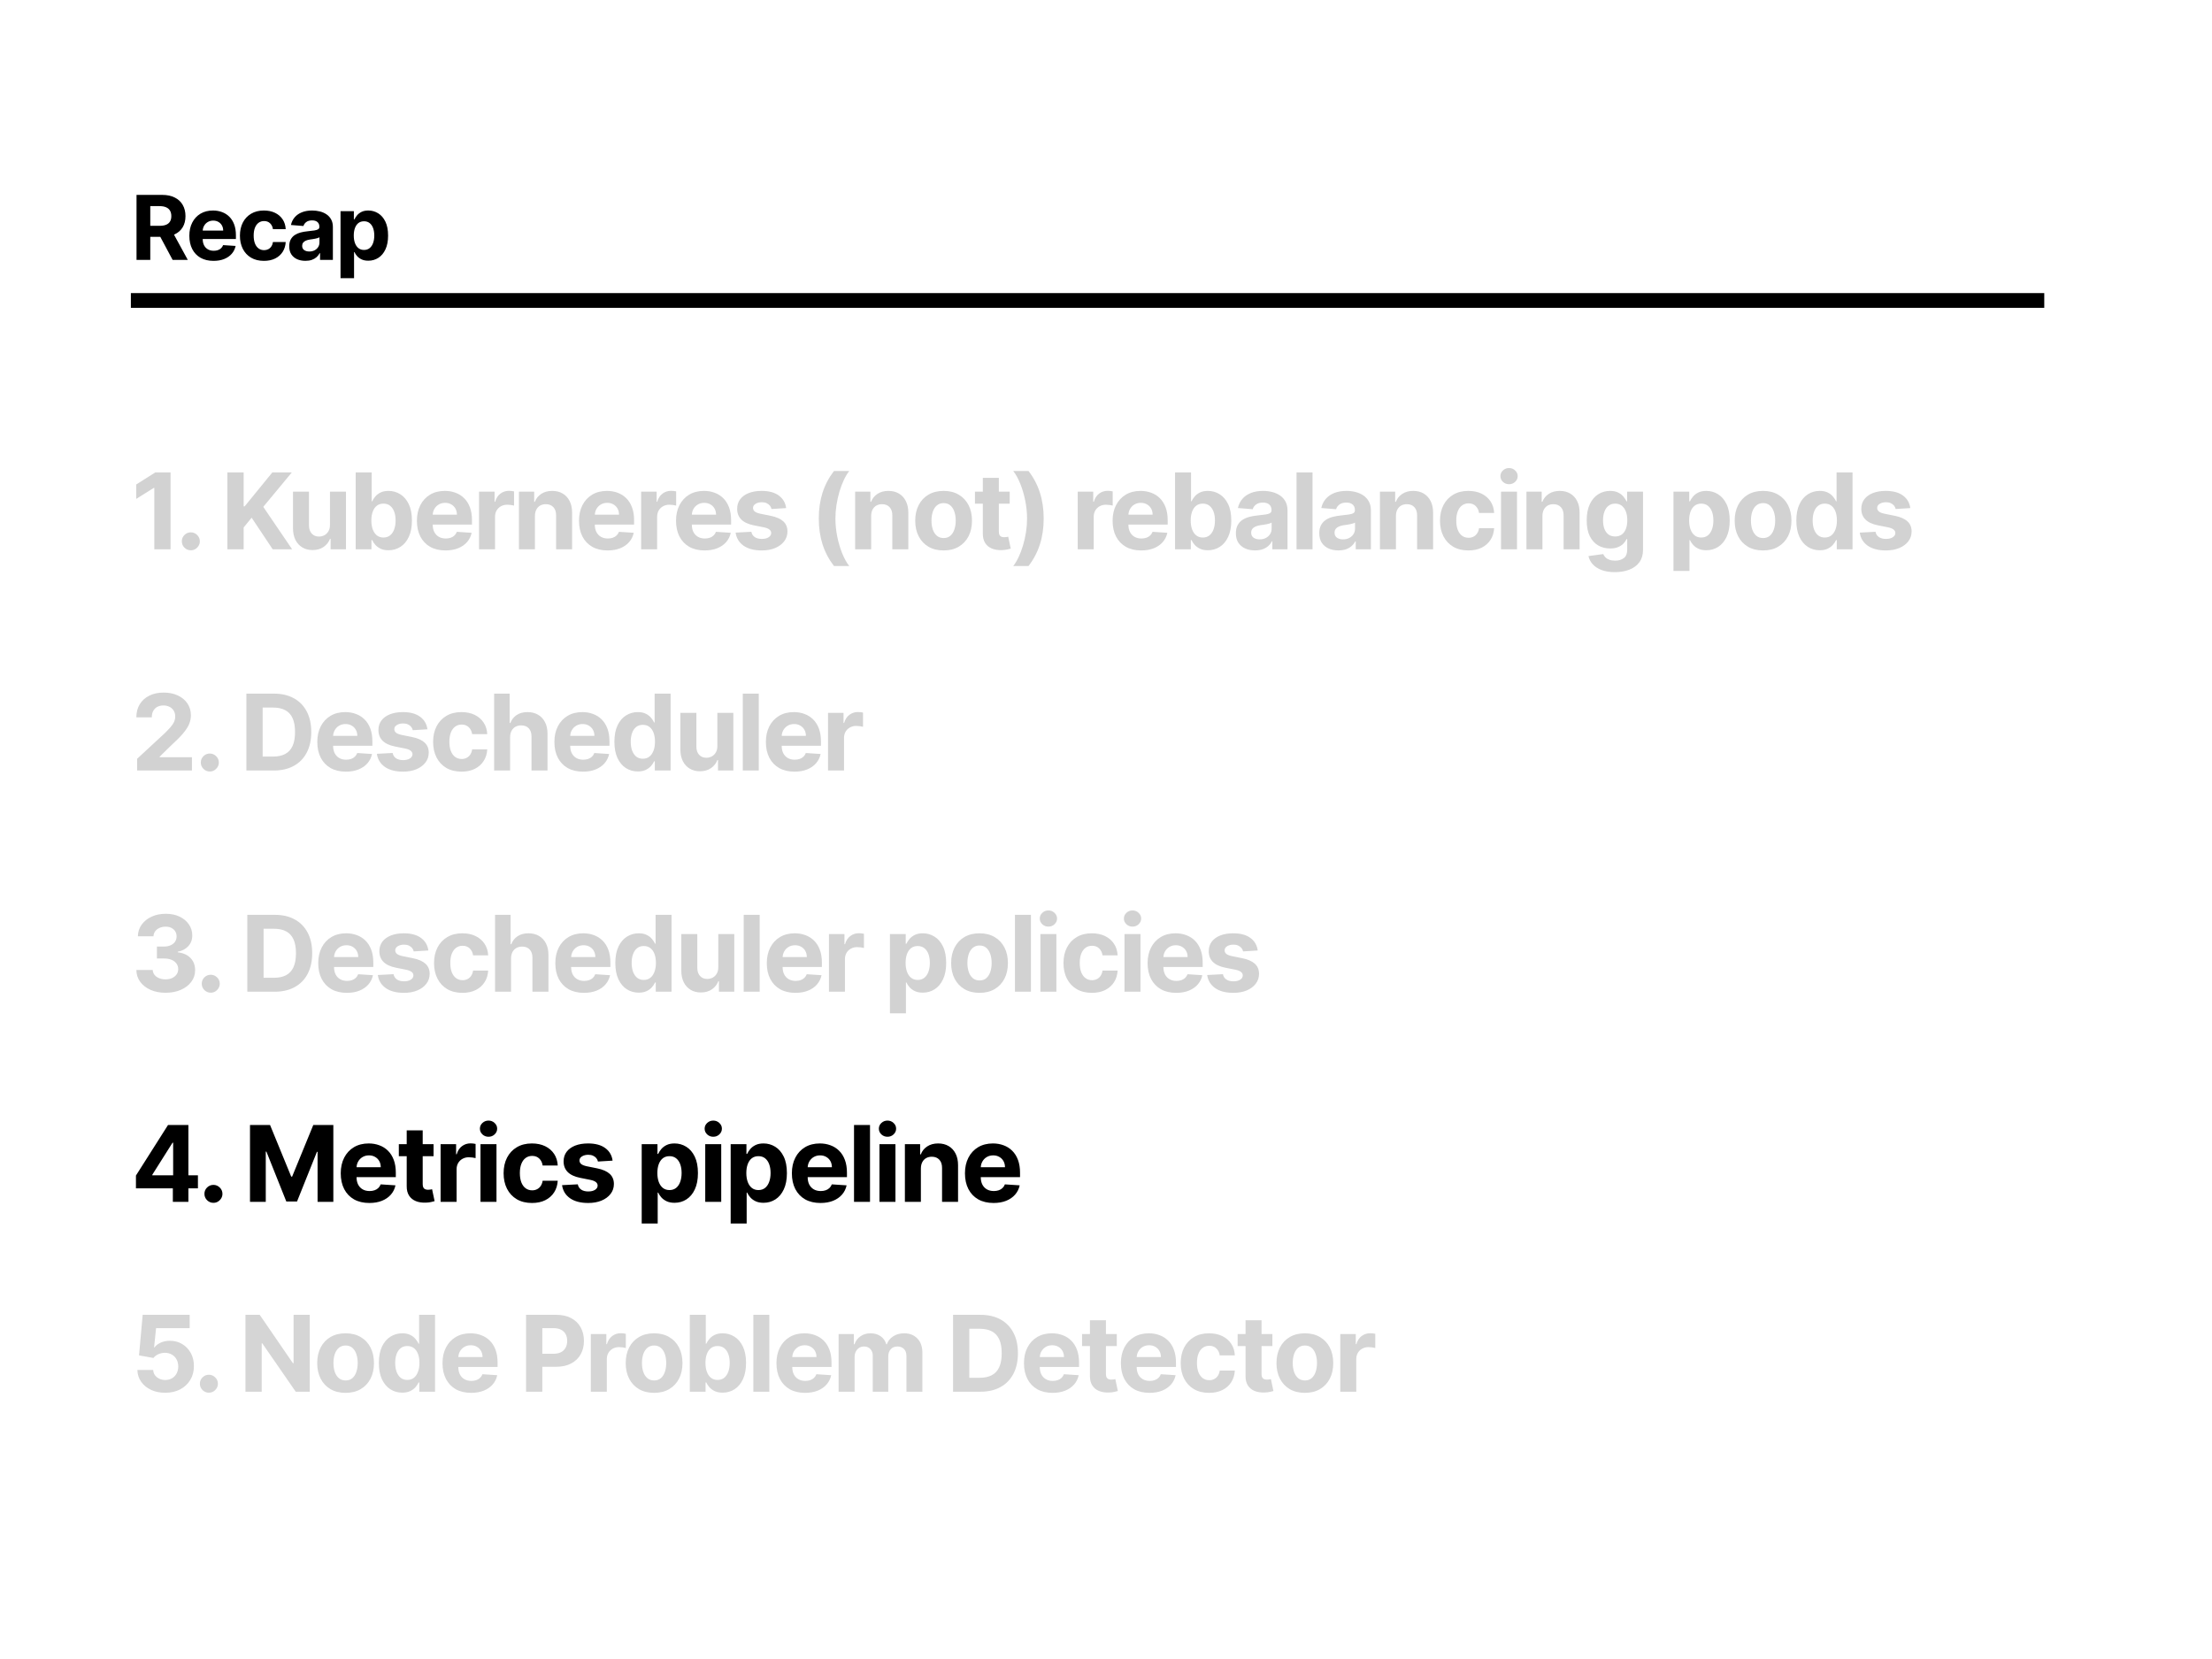 <svg width="1200" height="900" viewBox="0 0 1200 900" fill="none" xmlns="http://www.w3.org/2000/svg">
<rect x="0" y="0" width="1200" height="900" fill="#808080" stroke="none"/>
<g clip-path="url(#clip0_14_11169)">
<rect width="1200" height="900" fill="white"/>
<rect x="71" y="159" width="1038" height="8" fill="black"/>
<path d="M74.066 141V105.727H87.982C90.646 105.727 92.919 106.204 94.802 107.157C96.697 108.098 98.138 109.436 99.125 111.17C100.124 112.892 100.624 114.919 100.624 117.249C100.624 119.592 100.118 121.607 99.108 123.295C98.097 124.971 96.634 126.257 94.716 127.153C92.81 128.048 90.502 128.496 87.792 128.496H78.475V122.502H86.587C88.011 122.502 89.193 122.307 90.135 121.917C91.076 121.527 91.777 120.941 92.236 120.16C92.707 119.379 92.942 118.409 92.942 117.249C92.942 116.078 92.707 115.091 92.236 114.287C91.777 113.483 91.071 112.875 90.118 112.461C89.176 112.037 87.988 111.824 86.552 111.824H81.523V141H74.066ZM93.114 124.948L101.881 141H93.648L85.071 124.948H93.114ZM115.841 141.517C113.12 141.517 110.778 140.966 108.814 139.863C106.862 138.75 105.358 137.176 104.302 135.144C103.246 133.1 102.717 130.683 102.717 127.893C102.717 125.172 103.246 122.784 104.302 120.729C105.358 118.673 106.845 117.071 108.763 115.923C110.692 114.775 112.954 114.201 115.548 114.201C117.294 114.201 118.918 114.482 120.423 115.045C121.938 115.596 123.259 116.429 124.384 117.542C125.521 118.656 126.405 120.057 127.036 121.745C127.668 123.421 127.984 125.384 127.984 127.635V129.65H105.645V125.103H121.077C121.077 124.047 120.847 123.111 120.388 122.296C119.929 121.481 119.292 120.843 118.476 120.384C117.673 119.913 116.737 119.678 115.669 119.678C114.555 119.678 113.568 119.936 112.707 120.453C111.857 120.958 111.191 121.641 110.709 122.502C110.227 123.352 109.98 124.299 109.968 125.344V129.667C109.968 130.976 110.209 132.107 110.692 133.06C111.185 134.013 111.88 134.748 112.776 135.265C113.671 135.781 114.733 136.04 115.962 136.04C116.777 136.04 117.523 135.925 118.201 135.695C118.878 135.466 119.458 135.121 119.94 134.662C120.423 134.203 120.79 133.64 121.043 132.974L127.829 133.422C127.484 135.052 126.778 136.476 125.71 137.693C124.654 138.899 123.287 139.84 121.611 140.518C119.946 141.184 118.023 141.517 115.841 141.517ZM143.18 141.517C140.47 141.517 138.139 140.943 136.187 139.794C134.247 138.635 132.754 137.027 131.709 134.972C130.676 132.917 130.159 130.551 130.159 127.876C130.159 125.166 130.682 122.79 131.726 120.746C132.783 118.69 134.281 117.089 136.222 115.941C138.162 114.781 140.47 114.201 143.145 114.201C145.453 114.201 147.474 114.62 149.208 115.458C150.942 116.296 152.314 117.473 153.324 118.989C154.334 120.505 154.891 122.284 154.995 124.328H148.071C147.876 123.008 147.359 121.946 146.521 121.142C145.694 120.327 144.609 119.919 143.266 119.919C142.129 119.919 141.136 120.229 140.286 120.849C139.448 121.458 138.794 122.347 138.323 123.519C137.852 124.69 137.617 126.108 137.617 127.773C137.617 129.461 137.846 130.896 138.306 132.078C138.776 133.261 139.437 134.162 140.286 134.782C141.136 135.403 142.129 135.713 143.266 135.713C144.104 135.713 144.856 135.54 145.522 135.196C146.199 134.851 146.756 134.352 147.193 133.697C147.64 133.031 147.933 132.233 148.071 131.303H154.995C154.88 133.324 154.329 135.104 153.341 136.643C152.365 138.17 151.016 139.364 149.294 140.225C147.572 141.086 145.534 141.517 143.18 141.517ZM165.691 141.499C164.003 141.499 162.499 141.207 161.179 140.621C159.858 140.024 158.814 139.146 158.044 137.986C157.287 136.815 156.908 135.357 156.908 133.611C156.908 132.142 157.177 130.907 157.717 129.908C158.257 128.909 158.992 128.106 159.922 127.497C160.852 126.889 161.908 126.429 163.091 126.119C164.285 125.809 165.536 125.591 166.845 125.465C168.384 125.304 169.624 125.155 170.565 125.017C171.507 124.868 172.19 124.65 172.615 124.363C173.04 124.076 173.252 123.651 173.252 123.088V122.985C173.252 121.894 172.908 121.05 172.219 120.453C171.541 119.856 170.577 119.557 169.325 119.557C168.005 119.557 166.954 119.85 166.174 120.436C165.393 121.01 164.876 121.733 164.624 122.606L157.838 122.055C158.182 120.447 158.86 119.058 159.87 117.887C160.88 116.704 162.184 115.797 163.78 115.165C165.387 114.522 167.247 114.201 169.36 114.201C170.83 114.201 172.236 114.373 173.579 114.718C174.934 115.062 176.134 115.596 177.179 116.319C178.235 117.043 179.068 117.973 179.676 119.11C180.285 120.235 180.589 121.584 180.589 123.157V141H173.631V137.331H173.424C173 138.158 172.431 138.887 171.719 139.519C171.008 140.139 170.152 140.627 169.153 140.983C168.154 141.327 167 141.499 165.691 141.499ZM167.793 136.436C168.872 136.436 169.825 136.223 170.652 135.799C171.478 135.362 172.127 134.777 172.598 134.042C173.069 133.307 173.304 132.475 173.304 131.545V128.737C173.074 128.886 172.759 129.024 172.357 129.151C171.966 129.265 171.524 129.374 171.03 129.478C170.537 129.57 170.043 129.656 169.549 129.736C169.056 129.805 168.608 129.868 168.206 129.926C167.345 130.052 166.593 130.253 165.95 130.528C165.307 130.804 164.807 131.177 164.451 131.648C164.095 132.107 163.917 132.681 163.917 133.37C163.917 134.369 164.279 135.133 165.002 135.661C165.737 136.178 166.667 136.436 167.793 136.436ZM184.737 150.92V114.545H191.971V118.989H192.298C192.619 118.277 193.084 117.554 193.693 116.819C194.313 116.073 195.117 115.453 196.104 114.959C197.103 114.454 198.343 114.201 199.824 114.201C201.753 114.201 203.533 114.706 205.163 115.717C206.794 116.716 208.097 118.225 209.073 120.246C210.049 122.256 210.537 124.776 210.537 127.807C210.537 130.758 210.06 133.25 209.107 135.282C208.166 137.303 206.88 138.836 205.249 139.881C203.631 140.914 201.816 141.431 199.807 141.431C198.383 141.431 197.172 141.195 196.173 140.724C195.185 140.254 194.376 139.662 193.745 138.95C193.113 138.227 192.631 137.498 192.298 136.763H192.074V150.92H184.737ZM191.919 127.773C191.919 129.346 192.137 130.718 192.573 131.889C193.01 133.06 193.641 133.973 194.468 134.627C195.295 135.27 196.299 135.592 197.482 135.592C198.676 135.592 199.686 135.265 200.513 134.61C201.34 133.944 201.966 133.026 202.39 131.855C202.827 130.672 203.045 129.311 203.045 127.773C203.045 126.246 202.833 124.902 202.408 123.743C201.983 122.583 201.357 121.676 200.53 121.021C199.704 120.367 198.688 120.04 197.482 120.04C196.288 120.04 195.277 120.355 194.451 120.987C193.635 121.618 193.01 122.514 192.573 123.674C192.137 124.833 191.919 126.2 191.919 127.773Z" fill="black"/>
<path d="M92.527 256.291V298H83.708V264.661H83.464L73.912 270.649V262.828L84.238 256.291H92.527ZM103.526 298.53C102.181 298.53 101.027 298.054 100.063 297.104C99.113 296.14 98.638 294.986 98.638 293.642C98.638 292.311 99.113 291.171 100.063 290.22C101.027 289.27 102.181 288.795 103.526 288.795C104.829 288.795 105.969 289.27 106.947 290.22C107.925 291.171 108.413 292.311 108.413 293.642C108.413 294.538 108.182 295.359 107.721 296.106C107.273 296.839 106.682 297.43 105.949 297.878C105.216 298.312 104.408 298.53 103.526 298.53ZM123.359 298V256.291H132.178V274.681H132.728L147.737 256.291H158.307L142.829 274.966L158.49 298H147.941L136.516 280.852L132.178 286.147V298H123.359ZM179.01 284.681V266.718H187.686V298H179.357V292.318H179.031C178.325 294.151 177.15 295.624 175.507 296.737C173.878 297.851 171.889 298.407 169.54 298.407C167.449 298.407 165.61 297.932 164.021 296.982C162.433 296.031 161.19 294.68 160.294 292.929C159.412 291.177 158.964 289.08 158.95 286.636V266.718H167.626V285.088C167.639 286.935 168.135 288.394 169.113 289.467C170.09 290.539 171.4 291.076 173.043 291.076C174.089 291.076 175.066 290.838 175.976 290.363C176.886 289.874 177.619 289.154 178.175 288.204C178.746 287.254 179.024 286.079 179.01 284.681ZM192.962 298V256.291H201.638V271.973H201.903C202.283 271.131 202.833 270.275 203.552 269.406C204.286 268.524 205.236 267.791 206.404 267.207C207.585 266.61 209.051 266.311 210.803 266.311C213.084 266.311 215.188 266.908 217.116 268.103C219.044 269.284 220.585 271.07 221.739 273.459C222.893 275.835 223.47 278.815 223.47 282.4C223.47 285.889 222.907 288.835 221.78 291.239C220.667 293.628 219.146 295.441 217.218 296.676C215.304 297.898 213.158 298.509 210.782 298.509C209.099 298.509 207.666 298.231 206.485 297.674C205.318 297.117 204.36 296.418 203.614 295.576C202.867 294.721 202.297 293.859 201.903 292.99H201.516V298H192.962ZM201.455 282.359C201.455 284.219 201.713 285.842 202.229 287.227C202.745 288.611 203.491 289.691 204.469 290.465C205.446 291.225 206.634 291.605 208.033 291.605C209.445 291.605 210.64 291.218 211.617 290.444C212.595 289.657 213.335 288.571 213.837 287.186C214.353 285.787 214.611 284.178 214.611 282.359C214.611 280.553 214.36 278.965 213.858 277.593C213.355 276.222 212.615 275.15 211.638 274.376C210.66 273.602 209.459 273.215 208.033 273.215C206.621 273.215 205.426 273.588 204.449 274.335C203.485 275.082 202.745 276.141 202.229 277.512C201.713 278.883 201.455 280.499 201.455 282.359ZM241.689 298.611C238.471 298.611 235.701 297.959 233.38 296.656C231.071 295.339 229.293 293.479 228.044 291.076C226.795 288.659 226.17 285.801 226.17 282.502C226.17 279.284 226.795 276.46 228.044 274.029C229.293 271.599 231.051 269.705 233.318 268.347C235.599 266.99 238.274 266.311 241.343 266.311C243.406 266.311 245.327 266.644 247.106 267.309C248.898 267.96 250.46 268.945 251.79 270.262C253.134 271.579 254.18 273.235 254.927 275.231C255.673 277.213 256.047 279.535 256.047 282.196V284.579H229.632V279.202H247.88C247.88 277.953 247.608 276.847 247.065 275.883C246.522 274.919 245.769 274.165 244.805 273.622C243.854 273.066 242.748 272.787 241.485 272.787C240.168 272.787 239 273.093 237.982 273.704C236.977 274.301 236.19 275.109 235.62 276.127C235.05 277.132 234.758 278.252 234.744 279.488V284.599C234.744 286.147 235.029 287.484 235.599 288.611C236.183 289.738 237.005 290.607 238.064 291.218C239.123 291.829 240.379 292.135 241.831 292.135C242.795 292.135 243.678 291.999 244.479 291.727C245.28 291.456 245.966 291.048 246.536 290.505C247.106 289.962 247.541 289.297 247.839 288.51L255.863 289.039C255.456 290.967 254.621 292.651 253.358 294.09C252.109 295.515 250.494 296.629 248.511 297.43C246.543 298.217 244.268 298.611 241.689 298.611ZM259.882 298V266.718H268.293V272.176H268.619C269.189 270.235 270.146 268.768 271.49 267.777C272.835 266.772 274.382 266.27 276.134 266.27C276.568 266.27 277.037 266.297 277.539 266.352C278.041 266.406 278.483 266.481 278.863 266.576V274.274C278.455 274.152 277.892 274.043 277.172 273.948C276.453 273.853 275.794 273.805 275.197 273.805C273.921 273.805 272.78 274.084 271.775 274.64C270.784 275.184 269.997 275.944 269.413 276.921C268.843 277.899 268.558 279.026 268.558 280.302V298H259.882ZM290.198 279.915V298H281.522V266.718H289.79V272.237H290.157C290.849 270.418 292.01 268.979 293.64 267.92C295.269 266.847 297.244 266.311 299.566 266.311C301.738 266.311 303.632 266.786 305.248 267.736C306.864 268.687 308.12 270.045 309.016 271.81C309.912 273.561 310.36 275.652 310.36 278.082V298H301.684V279.63C301.698 277.716 301.209 276.222 300.218 275.15C299.227 274.063 297.862 273.52 296.124 273.52C294.957 273.52 293.925 273.772 293.029 274.274C292.146 274.776 291.454 275.509 290.951 276.473C290.462 277.424 290.211 278.571 290.198 279.915ZM329.627 298.611C326.409 298.611 323.64 297.959 321.318 296.656C319.01 295.339 317.231 293.479 315.982 291.076C314.733 288.659 314.109 285.801 314.109 282.502C314.109 279.284 314.733 276.46 315.982 274.029C317.231 271.599 318.99 269.705 321.257 268.347C323.538 266.99 326.213 266.311 329.281 266.311C331.345 266.311 333.266 266.644 335.045 267.309C336.837 267.96 338.398 268.945 339.729 270.262C341.073 271.579 342.118 273.235 342.865 275.231C343.612 277.213 343.985 279.535 343.985 282.196V284.579H317.571V279.202H335.818C335.818 277.953 335.547 276.847 335.004 275.883C334.461 274.919 333.707 274.165 332.743 273.622C331.793 273.066 330.686 272.787 329.424 272.787C328.107 272.787 326.939 273.093 325.921 273.704C324.916 274.301 324.128 275.109 323.558 276.127C322.988 277.132 322.696 278.252 322.683 279.488V284.599C322.683 286.147 322.968 287.484 323.538 288.611C324.122 289.738 324.943 290.607 326.002 291.218C327.061 291.829 328.317 292.135 329.77 292.135C330.734 292.135 331.616 291.999 332.417 291.727C333.218 291.456 333.904 291.048 334.474 290.505C335.045 289.962 335.479 289.297 335.778 288.51L343.802 289.039C343.395 290.967 342.56 292.651 341.297 294.09C340.048 295.515 338.432 296.629 336.45 297.43C334.481 298.217 332.207 298.611 329.627 298.611ZM347.82 298V266.718H356.231V272.176H356.557C357.128 270.235 358.085 268.768 359.429 267.777C360.773 266.772 362.321 266.27 364.072 266.27C364.507 266.27 364.975 266.297 365.477 266.352C365.98 266.406 366.421 266.481 366.801 266.576V274.274C366.394 274.152 365.83 274.043 365.111 273.948C364.391 273.853 363.733 273.805 363.135 273.805C361.859 273.805 360.719 274.084 359.714 274.64C358.723 275.184 357.935 275.944 357.352 276.921C356.781 277.899 356.496 279.026 356.496 280.302V298H347.82ZM382.26 298.611C379.042 298.611 376.273 297.959 373.951 296.656C371.643 295.339 369.864 293.479 368.615 291.076C367.366 288.659 366.742 285.801 366.742 282.502C366.742 279.284 367.366 276.46 368.615 274.029C369.864 271.599 371.623 269.705 373.89 268.347C376.171 266.99 378.846 266.311 381.914 266.311C383.978 266.311 385.899 266.644 387.678 267.309C389.47 267.96 391.031 268.945 392.362 270.262C393.706 271.579 394.751 273.235 395.498 275.231C396.245 277.213 396.618 279.535 396.618 282.196V284.579H370.204V279.202H388.451C388.451 277.953 388.18 276.847 387.637 275.883C387.094 274.919 386.34 274.165 385.376 273.622C384.426 273.066 383.319 272.787 382.057 272.787C380.74 272.787 379.572 273.093 378.554 273.704C377.549 274.301 376.762 275.109 376.191 276.127C375.621 277.132 375.329 278.252 375.316 279.488V284.599C375.316 286.147 375.601 287.484 376.171 288.611C376.755 289.738 377.576 290.607 378.635 291.218C379.694 291.829 380.95 292.135 382.403 292.135C383.367 292.135 384.249 291.999 385.05 291.727C385.851 291.456 386.537 291.048 387.107 290.505C387.678 289.962 388.112 289.297 388.411 288.51L396.435 289.039C396.028 290.967 395.193 292.651 393.93 294.09C392.681 295.515 391.065 296.629 389.083 297.43C387.114 298.217 384.84 298.611 382.26 298.611ZM426.481 275.638L418.538 276.127C418.402 275.448 418.111 274.837 417.662 274.294C417.214 273.738 416.624 273.296 415.891 272.97C415.171 272.631 414.309 272.461 413.304 272.461C411.96 272.461 410.826 272.746 409.903 273.317C408.98 273.873 408.518 274.62 408.518 275.557C408.518 276.304 408.817 276.935 409.414 277.451C410.012 277.967 411.037 278.381 412.49 278.693L418.151 279.834C421.193 280.458 423.46 281.463 424.953 282.848C426.447 284.233 427.194 286.052 427.194 288.306C427.194 290.356 426.589 292.155 425.381 293.703C424.186 295.251 422.543 296.459 420.453 297.328C418.375 298.183 415.979 298.611 413.263 298.611C409.122 298.611 405.823 297.749 403.366 296.025C400.922 294.287 399.489 291.924 399.069 288.937L407.602 288.489C407.86 289.752 408.484 290.716 409.475 291.381C410.467 292.033 411.736 292.359 413.284 292.359C414.804 292.359 416.026 292.067 416.95 291.483C417.886 290.886 418.362 290.118 418.375 289.182C418.362 288.394 418.029 287.749 417.377 287.247C416.726 286.731 415.721 286.337 414.363 286.066L408.946 284.986C405.891 284.375 403.617 283.316 402.123 281.809C400.643 280.302 399.904 278.381 399.904 276.046C399.904 274.036 400.447 272.305 401.533 270.852C402.633 269.4 404.174 268.28 406.156 267.492C408.152 266.705 410.487 266.311 413.162 266.311C417.113 266.311 420.222 267.146 422.489 268.816C424.77 270.486 426.101 272.76 426.481 275.638ZM444.192 281.28C444.192 276.229 444.864 271.579 446.208 267.329C447.566 263.079 449.636 259.142 452.419 255.517H460.708C459.649 256.861 458.665 258.504 457.755 260.446C456.846 262.373 456.051 264.492 455.372 266.8C454.694 269.108 454.164 271.497 453.784 273.968C453.404 276.426 453.214 278.863 453.214 281.28C453.214 284.497 453.54 287.749 454.191 291.035C454.857 294.307 455.753 297.348 456.88 300.159C458.02 302.969 459.296 305.271 460.708 307.063H452.419C449.636 303.438 447.566 299.5 446.208 295.251C444.864 291.001 444.192 286.344 444.192 281.28ZM472.593 279.915V298H463.917V266.718H472.186V272.237H472.552C473.245 270.418 474.406 268.979 476.035 267.92C477.664 266.847 479.64 266.311 481.961 266.311C484.134 266.311 486.028 266.786 487.643 267.736C489.259 268.687 490.515 270.045 491.411 271.81C492.307 273.561 492.755 275.652 492.755 278.082V298H484.079V279.63C484.093 277.716 483.604 276.222 482.613 275.15C481.622 274.063 480.257 273.52 478.52 273.52C477.352 273.52 476.32 273.772 475.424 274.274C474.541 274.776 473.849 275.509 473.347 276.473C472.858 277.424 472.607 278.571 472.593 279.915ZM511.9 298.611C508.737 298.611 506.001 297.939 503.693 296.595C501.398 295.237 499.627 293.35 498.378 290.933C497.128 288.503 496.504 285.685 496.504 282.481C496.504 279.25 497.128 276.426 498.378 274.009C499.627 271.579 501.398 269.692 503.693 268.347C506.001 266.99 508.737 266.311 511.9 266.311C515.064 266.311 517.793 266.99 520.087 268.347C522.396 269.692 524.174 271.579 525.423 274.009C526.672 276.426 527.297 279.25 527.297 282.481C527.297 285.685 526.672 288.503 525.423 290.933C524.174 293.35 522.396 295.237 520.087 296.595C517.793 297.939 515.064 298.611 511.9 298.611ZM511.941 291.89C513.38 291.89 514.582 291.483 515.546 290.668C516.51 289.84 517.236 288.713 517.725 287.288C518.227 285.862 518.479 284.24 518.479 282.42C518.479 280.601 518.227 278.978 517.725 277.553C517.236 276.127 516.51 275 515.546 274.172C514.582 273.344 513.38 272.93 511.941 272.93C510.488 272.93 509.266 273.344 508.275 274.172C507.298 275 506.558 276.127 506.055 277.553C505.567 278.978 505.322 280.601 505.322 282.42C505.322 284.24 505.567 285.862 506.055 287.288C506.558 288.713 507.298 289.84 508.275 290.668C509.266 291.483 510.488 291.89 511.941 291.89ZM547.751 266.718V273.235H528.912V266.718H547.751ZM533.189 259.224H541.865V288.387C541.865 289.188 541.987 289.813 542.232 290.261C542.476 290.695 542.815 291.001 543.25 291.177C543.698 291.354 544.214 291.442 544.798 291.442C545.205 291.442 545.612 291.408 546.02 291.34C546.427 291.259 546.739 291.198 546.956 291.157L548.321 297.613C547.886 297.749 547.276 297.905 546.488 298.081C545.701 298.272 544.743 298.387 543.616 298.428C541.526 298.509 539.693 298.231 538.118 297.593C536.556 296.955 535.341 295.963 534.472 294.619C533.603 293.275 533.176 291.578 533.189 289.528V259.224ZM566.198 281.28C566.198 286.344 565.52 291.001 564.162 295.251C562.818 299.5 560.754 303.438 557.971 307.063H549.682C550.741 305.719 551.725 304.076 552.635 302.134C553.544 300.193 554.339 298.075 555.018 295.78C555.696 293.472 556.226 291.082 556.606 288.611C556.986 286.14 557.176 283.696 557.176 281.28C557.176 278.062 556.844 274.817 556.178 271.545C555.527 268.259 554.631 265.218 553.49 262.421C552.363 259.611 551.094 257.309 549.682 255.517H557.971C560.754 259.142 562.818 263.079 564.162 267.329C565.52 271.579 566.198 276.229 566.198 281.28ZM584.663 298V266.718H593.074V272.176H593.4C593.97 270.235 594.927 268.768 596.271 267.777C597.615 266.772 599.163 266.27 600.915 266.27C601.349 266.27 601.818 266.297 602.32 266.352C602.822 266.406 603.263 266.481 603.644 266.576V274.274C603.236 274.152 602.673 274.043 601.953 273.948C601.234 273.853 600.575 273.805 599.978 273.805C598.702 273.805 597.561 274.084 596.556 274.64C595.565 275.184 594.778 275.944 594.194 276.921C593.624 277.899 593.339 279.026 593.339 280.302V298H584.663ZM619.103 298.611C615.885 298.611 613.115 297.959 610.793 296.656C608.485 295.339 606.707 293.479 605.458 291.076C604.208 288.659 603.584 285.801 603.584 282.502C603.584 279.284 604.208 276.46 605.458 274.029C606.707 271.599 608.465 269.705 610.732 268.347C613.013 266.99 615.688 266.311 618.756 266.311C620.82 266.311 622.741 266.644 624.52 267.309C626.312 267.96 627.873 268.945 629.204 270.262C630.548 271.579 631.594 273.235 632.34 275.231C633.087 277.213 633.46 279.535 633.46 282.196V284.579H607.046V279.202H625.294C625.294 277.953 625.022 276.847 624.479 275.883C623.936 274.919 623.183 274.165 622.219 273.622C621.268 273.066 620.162 272.787 618.899 272.787C617.582 272.787 616.414 273.093 615.396 273.704C614.391 274.301 613.604 275.109 613.034 276.127C612.463 277.132 612.171 278.252 612.158 279.488V284.599C612.158 286.147 612.443 287.484 613.013 288.611C613.597 289.738 614.418 290.607 615.478 291.218C616.537 291.829 617.792 292.135 619.245 292.135C620.209 292.135 621.092 291.999 621.893 291.727C622.694 291.456 623.379 291.048 623.95 290.505C624.52 289.962 624.954 289.297 625.253 288.51L633.277 289.039C632.87 290.967 632.035 292.651 630.772 294.09C629.523 295.515 627.907 296.629 625.925 297.43C623.956 298.217 621.682 298.611 619.103 298.611ZM637.459 298V256.291H646.134V271.973H646.399C646.779 271.131 647.329 270.275 648.049 269.406C648.782 268.524 649.732 267.791 650.9 267.207C652.081 266.61 653.548 266.311 655.299 266.311C657.58 266.311 659.685 266.908 661.612 268.103C663.54 269.284 665.081 271.07 666.235 273.459C667.39 275.835 667.967 278.815 667.967 282.4C667.967 285.889 667.403 288.835 666.276 291.239C665.163 293.628 663.642 295.441 661.714 296.676C659.8 297.898 657.655 298.509 655.279 298.509C653.595 298.509 652.163 298.231 650.982 297.674C649.814 297.117 648.857 296.418 648.11 295.576C647.363 294.721 646.793 293.859 646.399 292.99H646.012V298H637.459ZM645.951 282.359C645.951 284.219 646.209 285.842 646.725 287.227C647.241 288.611 647.988 289.691 648.965 290.465C649.943 291.225 651.131 291.605 652.529 291.605C653.941 291.605 655.136 291.218 656.114 290.444C657.091 289.657 657.831 288.571 658.334 287.186C658.85 285.787 659.107 284.178 659.107 282.359C659.107 280.553 658.856 278.965 658.354 277.593C657.852 276.222 657.112 275.15 656.134 274.376C655.157 273.602 653.955 273.215 652.529 273.215C651.117 273.215 649.923 273.588 648.945 274.335C647.981 275.082 647.241 276.141 646.725 277.512C646.209 278.883 645.951 280.499 645.951 282.359ZM680.849 298.591C678.854 298.591 677.075 298.244 675.514 297.552C673.952 296.846 672.717 295.807 671.807 294.436C670.911 293.051 670.463 291.327 670.463 289.263C670.463 287.525 670.782 286.066 671.42 284.884C672.058 283.703 672.927 282.753 674.027 282.033C675.127 281.314 676.376 280.771 677.774 280.404C679.186 280.037 680.666 279.779 682.214 279.63C684.033 279.44 685.5 279.263 686.613 279.101C687.726 278.924 688.534 278.666 689.036 278.327C689.539 277.987 689.79 277.485 689.79 276.82V276.697C689.79 275.408 689.383 274.41 688.568 273.704C687.767 272.998 686.626 272.645 685.147 272.645C683.585 272.645 682.343 272.991 681.42 273.683C680.496 274.362 679.885 275.217 679.587 276.249L671.563 275.598C671.97 273.697 672.771 272.054 673.966 270.669C675.161 269.271 676.702 268.198 678.589 267.451C680.49 266.691 682.689 266.311 685.187 266.311C686.925 266.311 688.588 266.515 690.177 266.922C691.779 267.329 693.198 267.96 694.433 268.816C695.682 269.671 696.667 270.771 697.386 272.115C698.106 273.446 698.466 275.041 698.466 276.901V298H690.238V293.662H689.994C689.491 294.64 688.819 295.502 687.977 296.249C687.136 296.982 686.124 297.559 684.943 297.98C683.762 298.387 682.397 298.591 680.849 298.591ZM683.334 292.603C684.61 292.603 685.737 292.352 686.715 291.85C687.692 291.334 688.459 290.641 689.016 289.772C689.573 288.903 689.851 287.919 689.851 286.819V283.5C689.579 283.676 689.206 283.839 688.731 283.988C688.269 284.124 687.747 284.253 687.163 284.375C686.579 284.484 685.995 284.586 685.411 284.681C684.827 284.762 684.298 284.837 683.823 284.905C682.804 285.054 681.915 285.292 681.155 285.618C680.395 285.943 679.804 286.385 679.383 286.941C678.962 287.484 678.752 288.163 678.752 288.978C678.752 290.159 679.179 291.062 680.035 291.687C680.904 292.298 682.003 292.603 683.334 292.603ZM712.046 256.291V298H703.37V256.291H712.046ZM726.09 298.591C724.094 298.591 722.315 298.244 720.754 297.552C719.192 296.846 717.957 295.807 717.047 294.436C716.151 293.051 715.703 291.327 715.703 289.263C715.703 287.525 716.022 286.066 716.66 284.884C717.298 283.703 718.167 282.753 719.267 282.033C720.367 281.314 721.616 280.771 723.014 280.404C724.426 280.037 725.906 279.779 727.454 279.63C729.273 279.44 730.74 279.263 731.853 279.101C732.966 278.924 733.774 278.666 734.277 278.327C734.779 277.987 735.03 277.485 735.03 276.82V276.697C735.03 275.408 734.623 274.41 733.808 273.704C733.007 272.998 731.867 272.645 730.387 272.645C728.825 272.645 727.583 272.991 726.66 273.683C725.737 274.362 725.126 275.217 724.827 276.249L716.803 275.598C717.21 273.697 718.011 272.054 719.206 270.669C720.401 269.271 721.942 268.198 723.829 267.451C725.73 266.691 727.929 266.311 730.428 266.311C732.165 266.311 733.829 266.515 735.417 266.922C737.019 267.329 738.438 267.96 739.674 268.816C740.923 269.671 741.907 270.771 742.627 272.115C743.346 273.446 743.706 275.041 743.706 276.901V298H735.478V293.662H735.234C734.731 294.64 734.059 295.502 733.218 296.249C732.376 296.982 731.364 297.559 730.183 297.98C729.002 298.387 727.637 298.591 726.09 298.591ZM728.574 292.603C729.85 292.603 730.977 292.352 731.955 291.85C732.932 291.334 733.7 290.641 734.256 289.772C734.813 288.903 735.091 287.919 735.091 286.819V283.5C734.82 283.676 734.446 283.839 733.971 283.988C733.51 284.124 732.987 284.253 732.403 284.375C731.819 284.484 731.235 284.586 730.652 284.681C730.068 284.762 729.538 284.837 729.063 284.905C728.045 285.054 727.155 285.292 726.395 285.618C725.635 285.943 725.044 286.385 724.623 286.941C724.202 287.484 723.992 288.163 723.992 288.978C723.992 290.159 724.42 291.062 725.275 291.687C726.144 292.298 727.244 292.603 728.574 292.603ZM757.286 279.915V298H748.61V266.718H756.879V272.237H757.246C757.938 270.418 759.099 268.979 760.728 267.92C762.357 266.847 764.333 266.311 766.655 266.311C768.827 266.311 770.721 266.786 772.337 267.736C773.952 268.687 775.208 270.045 776.104 271.81C777 273.561 777.448 275.652 777.448 278.082V298H768.773V279.63C768.786 277.716 768.297 276.222 767.306 275.15C766.315 274.063 764.951 273.52 763.213 273.52C762.045 273.52 761.013 273.772 760.117 274.274C759.235 274.776 758.542 275.509 758.04 276.473C757.551 277.424 757.3 278.571 757.286 279.915ZM796.594 298.611C793.389 298.611 790.633 297.932 788.325 296.574C786.031 295.203 784.266 293.302 783.03 290.872C781.808 288.442 781.197 285.645 781.197 282.481C781.197 279.277 781.815 276.467 783.05 274.05C784.299 271.62 786.071 269.726 788.366 268.368C790.66 266.997 793.389 266.311 796.553 266.311C799.282 266.311 801.671 266.806 803.722 267.798C805.772 268.789 807.394 270.18 808.589 271.973C809.784 273.765 810.442 275.869 810.564 278.286H802.377C802.147 276.725 801.536 275.469 800.545 274.518C799.567 273.554 798.284 273.072 796.695 273.072C795.351 273.072 794.177 273.439 793.172 274.172C792.181 274.892 791.407 275.944 790.85 277.329C790.294 278.714 790.015 280.39 790.015 282.359C790.015 284.355 790.287 286.052 790.83 287.451C791.387 288.849 792.167 289.915 793.172 290.648C794.177 291.381 795.351 291.748 796.695 291.748C797.687 291.748 798.576 291.544 799.363 291.137C800.164 290.729 800.823 290.139 801.339 289.365C801.868 288.577 802.215 287.634 802.377 286.534H810.564C810.429 288.924 809.777 291.028 808.609 292.847C807.455 294.653 805.86 296.065 803.823 297.084C801.787 298.102 799.377 298.611 796.594 298.611ZM814.293 298V266.718H822.969V298H814.293ZM818.651 262.686C817.361 262.686 816.255 262.258 815.331 261.403C814.422 260.534 813.967 259.495 813.967 258.287C813.967 257.092 814.422 256.067 815.331 255.212C816.255 254.343 817.361 253.908 818.651 253.908C819.941 253.908 821.041 254.343 821.95 255.212C822.874 256.067 823.335 257.092 823.335 258.287C823.335 259.495 822.874 260.534 821.95 261.403C821.041 262.258 819.941 262.686 818.651 262.686ZM836.768 279.915V298H828.092V266.718H836.361V272.237H836.727C837.42 270.418 838.58 268.979 840.21 267.92C841.839 266.847 843.814 266.311 846.136 266.311C848.308 266.311 850.202 266.786 851.818 267.736C853.434 268.687 854.69 270.045 855.586 271.81C856.482 273.561 856.93 275.652 856.93 278.082V298H848.254V279.63C848.268 277.716 847.779 276.222 846.788 275.15C845.797 274.063 844.432 273.52 842.694 273.52C841.527 273.52 840.495 273.772 839.599 274.274C838.716 274.776 838.024 275.509 837.521 276.473C837.033 277.424 836.781 278.571 836.768 279.915ZM876.034 310.382C873.224 310.382 870.814 309.995 868.805 309.222C866.809 308.461 865.22 307.423 864.039 306.106C862.858 304.789 862.091 303.309 861.738 301.666L869.762 300.586C870.006 301.211 870.393 301.795 870.923 302.338C871.452 302.881 872.151 303.315 873.02 303.641C873.903 303.981 874.975 304.15 876.238 304.15C878.125 304.15 879.68 303.689 880.902 302.766C882.137 301.856 882.755 300.328 882.755 298.183V292.461H882.389C882.008 293.329 881.438 294.151 880.678 294.925C879.917 295.699 878.94 296.33 877.745 296.819C876.55 297.308 875.125 297.552 873.468 297.552C871.119 297.552 868.981 297.009 867.053 295.923C865.139 294.823 863.611 293.146 862.471 290.892C861.344 288.625 860.78 285.76 860.78 282.298C860.78 278.754 861.357 275.795 862.512 273.419C863.666 271.043 865.2 269.264 867.114 268.083C869.042 266.901 871.153 266.311 873.448 266.311C875.199 266.311 876.666 266.61 877.847 267.207C879.028 267.791 879.979 268.524 880.698 269.406C881.431 270.275 881.995 271.131 882.389 271.973H882.714V266.718H891.329V298.305C891.329 300.967 890.677 303.193 889.374 304.985C888.071 306.778 886.265 308.122 883.957 309.018C881.662 309.928 879.021 310.382 876.034 310.382ZM876.218 291.035C877.616 291.035 878.797 290.689 879.761 289.996C880.739 289.29 881.486 288.286 882.002 286.982C882.531 285.665 882.796 284.09 882.796 282.257C882.796 280.424 882.538 278.836 882.022 277.492C881.506 276.134 880.759 275.082 879.782 274.335C878.804 273.588 877.616 273.215 876.218 273.215C874.792 273.215 873.591 273.602 872.613 274.376C871.635 275.136 870.895 276.195 870.393 277.553C869.891 278.91 869.64 280.479 869.64 282.257C869.64 284.063 869.891 285.624 870.393 286.941C870.909 288.245 871.649 289.256 872.613 289.976C873.591 290.682 874.792 291.035 876.218 291.035ZM907.854 309.731V266.718H916.407V271.973H916.794C917.174 271.131 917.724 270.275 918.444 269.406C919.177 268.524 920.127 267.791 921.295 267.207C922.476 266.61 923.943 266.311 925.694 266.311C927.975 266.311 930.08 266.908 932.007 268.103C933.935 269.284 935.476 271.07 936.63 273.459C937.785 275.835 938.362 278.815 938.362 282.4C938.362 285.889 937.798 288.835 936.671 291.239C935.558 293.628 934.037 295.441 932.109 296.676C930.195 297.898 928.05 298.509 925.674 298.509C923.99 298.509 922.558 298.231 921.377 297.674C920.209 297.117 919.252 296.418 918.505 295.576C917.758 294.721 917.188 293.859 916.794 292.99H916.529V309.731H907.854ZM916.346 282.359C916.346 284.219 916.604 285.842 917.12 287.227C917.636 288.611 918.383 289.691 919.36 290.465C920.338 291.225 921.526 291.605 922.924 291.605C924.336 291.605 925.531 291.218 926.509 290.444C927.486 289.657 928.226 288.571 928.729 287.186C929.245 285.787 929.502 284.178 929.502 282.359C929.502 280.553 929.251 278.965 928.749 277.593C928.247 276.222 927.507 275.15 926.529 274.376C925.552 273.602 924.35 273.215 922.924 273.215C921.512 273.215 920.318 273.588 919.34 274.335C918.376 275.082 917.636 276.141 917.12 277.512C916.604 278.883 916.346 280.499 916.346 282.359ZM956.453 298.611C953.289 298.611 950.554 297.939 948.245 296.595C945.951 295.237 944.179 293.35 942.93 290.933C941.681 288.503 941.056 285.685 941.056 282.481C941.056 279.25 941.681 276.426 942.93 274.009C944.179 271.579 945.951 269.692 948.245 268.347C950.554 266.99 953.289 266.311 956.453 266.311C959.616 266.311 962.345 266.99 964.64 268.347C966.948 269.692 968.727 271.579 969.976 274.009C971.225 276.426 971.849 279.25 971.849 282.481C971.849 285.685 971.225 288.503 969.976 290.933C968.727 293.35 966.948 295.237 964.64 296.595C962.345 297.939 959.616 298.611 956.453 298.611ZM956.494 291.89C957.933 291.89 959.134 291.483 960.098 290.668C961.062 289.84 961.789 288.713 962.277 287.288C962.78 285.862 963.031 284.24 963.031 282.42C963.031 280.601 962.78 278.978 962.277 277.553C961.789 276.127 961.062 275 960.098 274.172C959.134 273.344 957.933 272.93 956.494 272.93C955.041 272.93 953.819 273.344 952.828 274.172C951.85 275 951.11 276.127 950.608 277.553C950.119 278.978 949.875 280.601 949.875 282.42C949.875 284.24 950.119 285.862 950.608 287.288C951.11 288.713 951.85 289.84 952.828 290.668C953.819 291.483 955.041 291.89 956.494 291.89ZM987.191 298.509C984.815 298.509 982.663 297.898 980.735 296.676C978.821 295.441 977.3 293.628 976.173 291.239C975.06 288.835 974.503 285.889 974.503 282.4C974.503 278.815 975.08 275.835 976.235 273.459C977.389 271.07 978.923 269.284 980.837 268.103C982.765 266.908 984.876 266.311 987.171 266.311C988.922 266.311 990.382 266.61 991.55 267.207C992.731 267.791 993.681 268.524 994.401 269.406C995.134 270.275 995.691 271.131 996.071 271.973H996.336V256.291H1004.99V298H996.437V292.99H996.071C995.663 293.859 995.086 294.721 994.34 295.576C993.607 296.418 992.649 297.117 991.468 297.674C990.3 298.231 988.875 298.509 987.191 298.509ZM989.941 291.605C991.339 291.605 992.52 291.225 993.484 290.465C994.462 289.691 995.209 288.611 995.725 287.227C996.254 285.842 996.519 284.219 996.519 282.359C996.519 280.499 996.261 278.883 995.745 277.512C995.229 276.141 994.482 275.082 993.505 274.335C992.527 273.588 991.339 273.215 989.941 273.215C988.515 273.215 987.313 273.602 986.336 274.376C985.358 275.15 984.618 276.222 984.116 277.593C983.614 278.965 983.363 280.553 983.363 282.359C983.363 284.178 983.614 285.787 984.116 287.186C984.632 288.571 985.372 289.657 986.336 290.444C987.313 291.218 988.515 291.605 989.941 291.605ZM1036.33 275.638L1028.38 276.127C1028.25 275.448 1027.95 274.837 1027.51 274.294C1027.06 273.738 1026.47 273.296 1025.73 272.97C1025.02 272.631 1024.15 272.461 1023.15 272.461C1021.8 272.461 1020.67 272.746 1019.75 273.317C1018.82 273.873 1018.36 274.62 1018.36 275.557C1018.36 276.304 1018.66 276.935 1019.26 277.451C1019.86 277.967 1020.88 278.381 1022.33 278.693L1028 279.834C1031.04 280.458 1033.3 281.463 1034.8 282.848C1036.29 284.233 1037.04 286.052 1037.04 288.306C1037.04 290.356 1036.43 292.155 1035.23 293.703C1034.03 295.251 1032.39 296.459 1030.3 297.328C1028.22 298.183 1025.82 298.611 1023.11 298.611C1018.97 298.611 1015.67 297.749 1013.21 296.025C1010.77 294.287 1009.33 291.924 1008.91 288.937L1017.45 288.489C1017.7 289.752 1018.33 290.716 1019.32 291.381C1020.31 292.033 1021.58 292.359 1023.13 292.359C1024.65 292.359 1025.87 292.067 1026.79 291.483C1027.73 290.886 1028.21 290.118 1028.22 289.182C1028.21 288.394 1027.87 287.749 1027.22 287.247C1026.57 286.731 1025.57 286.337 1024.21 286.066L1018.79 284.986C1015.74 284.375 1013.46 283.316 1011.97 281.809C1010.49 280.302 1009.75 278.381 1009.75 276.046C1009.75 274.036 1010.29 272.305 1011.38 270.852C1012.48 269.4 1014.02 268.28 1016 267.492C1018 266.705 1020.33 266.311 1023.01 266.311C1026.96 266.311 1030.07 267.146 1032.33 268.816C1034.61 270.486 1035.94 272.76 1036.33 275.638Z" fill="#D2D2D2"/>
<path d="M74.381 418V411.646L89.227 397.899C90.49 396.677 91.549 395.577 92.404 394.6C93.273 393.622 93.932 392.665 94.38 391.728C94.828 390.778 95.052 389.753 95.052 388.653C95.052 387.431 94.774 386.379 94.217 385.496C93.66 384.6 92.9 383.914 91.936 383.439C90.972 382.951 89.879 382.706 88.657 382.706C87.381 382.706 86.267 382.964 85.317 383.48C84.367 383.996 83.634 384.736 83.118 385.7C82.602 386.664 82.344 387.811 82.344 389.142H73.973C73.973 386.413 74.591 384.043 75.827 382.034C77.062 380.025 78.793 378.47 81.02 377.37C83.247 376.271 85.813 375.721 88.718 375.721C91.705 375.721 94.305 376.25 96.518 377.309C98.745 378.355 100.476 379.807 101.712 381.667C102.947 383.528 103.565 385.659 103.565 388.062C103.565 389.637 103.253 391.192 102.628 392.726C102.017 394.26 100.924 395.964 99.349 397.838C97.774 399.698 95.554 401.931 92.689 404.538L86.6 410.505V410.791H104.115V418H74.381ZM113.831 418.53C112.486 418.53 111.332 418.054 110.368 417.104C109.418 416.14 108.943 414.986 108.943 413.642C108.943 412.311 109.418 411.171 110.368 410.22C111.332 409.27 112.486 408.795 113.831 408.795C115.134 408.795 116.274 409.27 117.252 410.22C118.23 411.171 118.718 412.311 118.718 413.642C118.718 414.538 118.488 415.359 118.026 416.106C117.578 416.839 116.987 417.43 116.254 417.878C115.521 418.312 114.713 418.53 113.831 418.53ZM148.45 418H133.665V376.291H148.572C152.768 376.291 156.379 377.126 159.407 378.796C162.435 380.452 164.763 382.835 166.392 385.944C168.035 389.053 168.857 392.774 168.857 397.105C168.857 401.449 168.035 405.183 166.392 408.306C164.763 411.429 162.421 413.825 159.366 415.495C156.325 417.165 152.686 418 148.45 418ZM142.483 410.444H148.084C150.69 410.444 152.883 409.983 154.662 409.059C156.454 408.123 157.798 406.677 158.694 404.722C159.604 402.753 160.059 400.214 160.059 397.105C160.059 394.023 159.604 391.504 158.694 389.549C157.798 387.594 156.461 386.155 154.682 385.231C152.903 384.308 150.711 383.847 148.104 383.847H142.483V410.444ZM187.656 418.611C184.438 418.611 181.668 417.959 179.346 416.656C177.038 415.339 175.26 413.479 174.011 411.076C172.761 408.659 172.137 405.801 172.137 402.502C172.137 399.284 172.761 396.46 174.011 394.029C175.26 391.599 177.018 389.705 179.285 388.347C181.566 386.99 184.241 386.311 187.309 386.311C189.373 386.311 191.294 386.644 193.073 387.309C194.865 387.96 196.426 388.945 197.757 390.262C199.101 391.579 200.147 393.235 200.893 395.231C201.64 397.213 202.013 399.535 202.013 402.196V404.579H175.599V399.202H193.847C193.847 397.953 193.575 396.847 193.032 395.883C192.489 394.919 191.736 394.165 190.772 393.622C189.821 393.066 188.715 392.787 187.452 392.787C186.135 392.787 184.967 393.093 183.949 393.704C182.944 394.301 182.157 395.109 181.587 396.127C181.016 397.132 180.724 398.252 180.711 399.488V404.599C180.711 406.147 180.996 407.484 181.566 408.611C182.15 409.738 182.971 410.607 184.03 411.218C185.09 411.829 186.345 412.135 187.798 412.135C188.762 412.135 189.645 411.999 190.446 411.727C191.247 411.456 191.932 411.048 192.503 410.505C193.073 409.962 193.507 409.297 193.806 408.51L201.83 409.039C201.423 410.967 200.588 412.651 199.325 414.09C198.076 415.515 196.46 416.629 194.478 417.43C192.509 418.217 190.235 418.611 187.656 418.611ZM231.876 395.638L223.934 396.127C223.798 395.448 223.506 394.837 223.058 394.294C222.61 393.738 222.019 393.296 221.286 392.97C220.566 392.631 219.704 392.461 218.7 392.461C217.355 392.461 216.222 392.746 215.298 393.317C214.375 393.873 213.914 394.62 213.914 395.557C213.914 396.304 214.212 396.935 214.81 397.451C215.407 397.967 216.432 398.381 217.885 398.693L223.547 399.834C226.588 400.458 228.855 401.463 230.349 402.848C231.842 404.233 232.589 406.052 232.589 408.306C232.589 410.356 231.985 412.155 230.776 413.703C229.582 415.251 227.939 416.459 225.848 417.328C223.771 418.183 221.374 418.611 218.659 418.611C214.518 418.611 211.218 417.749 208.761 416.025C206.317 414.287 204.885 411.924 204.464 408.937L212.997 408.489C213.255 409.752 213.88 410.716 214.871 411.381C215.862 412.033 217.131 412.359 218.679 412.359C220.2 412.359 221.422 412.067 222.345 411.483C223.282 410.886 223.757 410.118 223.771 409.182C223.757 408.394 223.424 407.749 222.773 407.247C222.121 406.731 221.116 406.337 219.759 406.066L214.341 404.986C211.286 404.375 209.012 403.316 207.519 401.809C206.039 400.302 205.299 398.381 205.299 396.046C205.299 394.036 205.842 392.305 206.928 390.852C208.028 389.4 209.569 388.28 211.551 387.492C213.547 386.705 215.882 386.311 218.557 386.311C222.508 386.311 225.617 387.146 227.884 388.816C230.165 390.486 231.496 392.76 231.876 395.638ZM250.359 418.611C247.155 418.611 244.399 417.932 242.091 416.574C239.796 415.203 238.031 413.302 236.796 410.872C235.574 408.442 234.963 405.645 234.963 402.481C234.963 399.277 235.581 396.467 236.816 394.05C238.065 391.62 239.837 389.726 242.132 388.368C244.426 386.997 247.155 386.311 250.319 386.311C253.048 386.311 255.437 386.806 257.488 387.798C259.538 388.789 261.16 390.18 262.355 391.973C263.55 393.765 264.208 395.869 264.33 398.286H256.143C255.913 396.725 255.302 395.469 254.31 394.518C253.333 393.554 252.05 393.072 250.461 393.072C249.117 393.072 247.943 393.439 246.938 394.172C245.947 394.892 245.173 395.944 244.616 397.329C244.06 398.714 243.781 400.39 243.781 402.359C243.781 404.355 244.053 406.052 244.596 407.451C245.153 408.849 245.933 409.915 246.938 410.648C247.943 411.381 249.117 411.748 250.461 411.748C251.452 411.748 252.342 411.544 253.129 411.137C253.93 410.729 254.589 410.139 255.105 409.365C255.634 408.577 255.98 407.634 256.143 406.534H264.33C264.195 408.924 263.543 411.028 262.375 412.847C261.221 414.653 259.626 416.065 257.589 417.084C255.553 418.102 253.143 418.611 250.359 418.611ZM276.735 399.915V418H268.059V376.291H276.49V392.237H276.857C277.563 390.391 278.703 388.945 280.278 387.899C281.853 386.84 283.829 386.311 286.205 386.311C288.377 386.311 290.271 386.786 291.887 387.736C293.516 388.673 294.779 390.024 295.675 391.789C296.584 393.541 297.032 395.638 297.019 398.082V418H288.343V399.63C288.357 397.702 287.868 396.202 286.877 395.129C285.899 394.057 284.528 393.52 282.763 393.52C281.582 393.52 280.536 393.772 279.626 394.274C278.73 394.776 278.024 395.509 277.508 396.473C277.006 397.424 276.748 398.571 276.735 399.915ZM316.276 418.611C313.058 418.611 310.289 417.959 307.967 416.656C305.659 415.339 303.88 413.479 302.631 411.076C301.382 408.659 300.757 405.801 300.757 402.502C300.757 399.284 301.382 396.46 302.631 394.029C303.88 391.599 305.638 389.705 307.906 388.347C310.187 386.99 312.861 386.311 315.93 386.311C317.994 386.311 319.915 386.644 321.693 387.309C323.486 387.96 325.047 388.945 326.378 390.262C327.722 391.579 328.767 393.235 329.514 395.231C330.261 397.213 330.634 399.535 330.634 402.196V404.579H304.22V399.202H322.467C322.467 397.953 322.196 396.847 321.653 395.883C321.11 394.919 320.356 394.165 319.392 393.622C318.442 393.066 317.335 392.787 316.072 392.787C314.755 392.787 313.588 393.093 312.57 393.704C311.565 394.301 310.777 395.109 310.207 396.127C309.637 397.132 309.345 398.252 309.331 399.488V404.599C309.331 406.147 309.616 407.484 310.187 408.611C310.771 409.738 311.592 410.607 312.651 411.218C313.71 411.829 314.966 412.135 316.419 412.135C317.383 412.135 318.265 411.999 319.066 411.727C319.867 411.456 320.553 411.048 321.123 410.505C321.693 409.962 322.128 409.297 322.427 408.51L330.451 409.039C330.043 410.967 329.208 412.651 327.946 414.09C326.697 415.515 325.081 416.629 323.099 417.43C321.13 418.217 318.856 418.611 316.276 418.611ZM345.996 418.509C343.62 418.509 341.468 417.898 339.54 416.676C337.626 415.441 336.105 413.628 334.978 411.239C333.865 408.835 333.308 405.889 333.308 402.4C333.308 398.815 333.885 395.835 335.039 393.459C336.194 391.07 337.728 389.284 339.642 388.103C341.57 386.908 343.681 386.311 345.976 386.311C347.727 386.311 349.187 386.61 350.354 387.207C351.536 387.791 352.486 388.524 353.206 389.406C353.939 390.275 354.496 391.131 354.876 391.973H355.14V376.291H363.796V418H355.242V412.99H354.876C354.468 413.859 353.891 414.721 353.145 415.576C352.411 416.418 351.454 417.117 350.273 417.674C349.105 418.231 347.68 418.509 345.996 418.509ZM348.746 411.605C350.144 411.605 351.325 411.225 352.289 410.465C353.267 409.691 354.014 408.611 354.529 407.227C355.059 405.842 355.324 404.219 355.324 402.359C355.324 400.499 355.066 398.883 354.55 397.512C354.034 396.141 353.287 395.082 352.31 394.335C351.332 393.588 350.144 393.215 348.746 393.215C347.32 393.215 346.118 393.602 345.141 394.376C344.163 395.15 343.423 396.222 342.921 397.593C342.419 398.965 342.167 400.553 342.167 402.359C342.167 404.178 342.419 405.787 342.921 407.186C343.437 408.571 344.177 409.657 345.141 410.444C346.118 411.218 347.32 411.605 348.746 411.605ZM389.163 404.681V386.718H397.839V418H389.509V412.318H389.183C388.477 414.151 387.303 415.624 385.66 416.737C384.031 417.851 382.042 418.407 379.693 418.407C377.602 418.407 375.762 417.932 374.174 416.982C372.585 416.031 371.343 414.68 370.447 412.929C369.564 411.177 369.116 409.08 369.103 406.636V386.718H377.778V405.088C377.792 406.935 378.288 408.394 379.265 409.467C380.243 410.539 381.553 411.076 383.196 411.076C384.241 411.076 385.219 410.838 386.128 410.363C387.038 409.874 387.771 409.154 388.328 408.204C388.898 407.254 389.176 406.079 389.163 404.681ZM411.628 376.291V418H402.952V376.291H411.628ZM431.007 418.611C427.789 418.611 425.02 417.959 422.698 416.656C420.39 415.339 418.611 413.479 417.362 411.076C416.113 408.659 415.488 405.801 415.488 402.502C415.488 399.284 416.113 396.46 417.362 394.029C418.611 391.599 420.369 389.705 422.637 388.347C424.918 386.99 427.592 386.311 430.661 386.311C432.725 386.311 434.646 386.644 436.424 387.309C438.217 387.96 439.778 388.945 441.109 390.262C442.453 391.579 443.498 393.235 444.245 395.231C444.992 397.213 445.365 399.535 445.365 402.196V404.579H418.951V399.202H437.198C437.198 397.953 436.927 396.847 436.384 395.883C435.841 394.919 435.087 394.165 434.123 393.622C433.173 393.066 432.066 392.787 430.803 392.787C429.486 392.787 428.319 393.093 427.301 393.704C426.296 394.301 425.508 395.109 424.938 396.127C424.368 397.132 424.076 398.252 424.062 399.488V404.599C424.062 406.147 424.348 407.484 424.918 408.611C425.502 409.738 426.323 410.607 427.382 411.218C428.441 411.829 429.697 412.135 431.15 412.135C432.114 412.135 432.996 411.999 433.797 411.727C434.598 411.456 435.284 411.048 435.854 410.505C436.424 409.962 436.859 409.297 437.158 408.51L445.182 409.039C444.774 410.967 443.939 412.651 442.677 414.09C441.428 415.515 439.812 416.629 437.83 417.43C435.861 418.217 433.587 418.611 431.007 418.611ZM449.2 418V386.718H457.611V392.176H457.937C458.507 390.235 459.465 388.768 460.809 387.777C462.153 386.772 463.701 386.27 465.452 386.27C465.887 386.27 466.355 386.297 466.857 386.352C467.36 386.406 467.801 386.481 468.181 386.576V394.274C467.774 394.152 467.21 394.043 466.491 393.948C465.771 393.853 465.113 393.805 464.515 393.805C463.239 393.805 462.099 394.084 461.094 394.64C460.103 395.184 459.315 395.944 458.731 396.921C458.161 397.899 457.876 399.026 457.876 400.302V418H449.2Z" fill="#D2D2D2"/>
<path d="M89.798 538.57C86.756 538.57 84.048 538.048 81.672 537.002C79.309 535.943 77.442 534.49 76.071 532.644C74.713 530.784 74.014 528.639 73.973 526.208H82.853C82.907 527.227 83.24 528.123 83.851 528.897C84.475 529.657 85.304 530.247 86.335 530.668C87.367 531.089 88.528 531.3 89.818 531.3C91.162 531.3 92.35 531.062 93.382 530.587C94.414 530.112 95.222 529.453 95.805 528.611C96.389 527.77 96.681 526.799 96.681 525.699C96.681 524.586 96.369 523.601 95.744 522.746C95.133 521.877 94.251 521.198 93.097 520.709C91.956 520.221 90.599 519.976 89.024 519.976H85.134V513.5H89.024C90.354 513.5 91.529 513.269 92.547 512.808C93.579 512.346 94.38 511.708 94.95 510.893C95.52 510.065 95.805 509.101 95.805 508.001C95.805 506.956 95.554 506.039 95.052 505.252C94.563 504.451 93.871 503.826 92.975 503.378C92.092 502.93 91.06 502.706 89.879 502.706C88.684 502.706 87.591 502.923 86.6 503.358C85.609 503.779 84.815 504.383 84.217 505.17C83.62 505.958 83.301 506.881 83.26 507.94H74.808C74.849 505.537 75.535 503.419 76.865 501.586C78.196 499.753 79.988 498.321 82.242 497.289C84.509 496.243 87.069 495.721 89.92 495.721C92.798 495.721 95.317 496.243 97.475 497.289C99.634 498.334 101.311 499.746 102.506 501.525C103.714 503.29 104.312 505.272 104.298 507.472C104.312 509.807 103.585 511.755 102.119 513.317C100.666 514.878 98.772 515.869 96.437 516.29V516.616C99.505 517.01 101.841 518.075 103.443 519.813C105.058 521.538 105.859 523.696 105.846 526.29C105.859 528.666 105.174 530.777 103.789 532.623C102.418 534.47 100.524 535.923 98.107 536.982C95.69 538.041 92.92 538.57 89.798 538.57ZM114.335 538.53C112.991 538.53 111.836 538.054 110.872 537.104C109.922 536.14 109.447 534.986 109.447 533.642C109.447 532.311 109.922 531.171 110.872 530.22C111.836 529.27 112.991 528.795 114.335 528.795C115.638 528.795 116.779 529.27 117.756 530.22C118.734 531.171 119.222 532.311 119.222 533.642C119.222 534.538 118.992 535.359 118.53 536.106C118.082 536.839 117.491 537.43 116.758 537.878C116.025 538.312 115.217 538.53 114.335 538.53ZM148.954 538H134.169V496.291H149.076C153.272 496.291 156.883 497.126 159.911 498.796C162.939 500.452 165.267 502.835 166.896 505.944C168.539 509.053 169.361 512.774 169.361 517.105C169.361 521.449 168.539 525.183 166.896 528.306C165.267 531.429 162.925 533.825 159.87 535.495C156.829 537.165 153.19 538 148.954 538ZM142.987 530.444H148.588C151.194 530.444 153.387 529.983 155.166 529.059C156.958 528.123 158.302 526.677 159.198 524.722C160.108 522.753 160.563 520.214 160.563 517.105C160.563 514.023 160.108 511.504 159.198 509.549C158.302 507.594 156.965 506.155 155.186 505.231C153.407 504.308 151.215 503.847 148.608 503.847H142.987V530.444ZM188.16 538.611C184.942 538.611 182.172 537.959 179.85 536.656C177.542 535.339 175.764 533.479 174.515 531.076C173.265 528.659 172.641 525.801 172.641 522.502C172.641 519.284 173.265 516.46 174.515 514.029C175.764 511.599 177.522 509.705 179.789 508.347C182.07 506.99 184.745 506.311 187.813 506.311C189.877 506.311 191.798 506.644 193.577 507.309C195.369 507.96 196.931 508.945 198.261 510.262C199.605 511.579 200.651 513.235 201.397 515.231C202.144 517.213 202.518 519.535 202.518 522.196V524.579H176.103V519.202H194.351C194.351 517.953 194.079 516.847 193.536 515.883C192.993 514.919 192.24 514.165 191.276 513.622C190.325 513.066 189.219 512.787 187.956 512.787C186.639 512.787 185.471 513.093 184.453 513.704C183.448 514.301 182.661 515.109 182.091 516.127C181.52 517.132 181.229 518.252 181.215 519.488V524.599C181.215 526.147 181.5 527.484 182.07 528.611C182.654 529.738 183.476 530.607 184.535 531.218C185.594 531.829 186.849 532.135 188.302 532.135C189.266 532.135 190.149 531.999 190.95 531.727C191.751 531.456 192.436 531.048 193.007 530.505C193.577 529.962 194.011 529.297 194.31 528.51L202.334 529.039C201.927 530.967 201.092 532.651 199.829 534.09C198.58 535.515 196.964 536.629 194.982 537.43C193.013 538.217 190.739 538.611 188.16 538.611ZM232.38 515.638L224.438 516.127C224.302 515.448 224.01 514.837 223.562 514.294C223.114 513.738 222.523 513.296 221.79 512.97C221.07 512.631 220.208 512.461 219.204 512.461C217.859 512.461 216.726 512.746 215.802 513.317C214.879 513.873 214.418 514.62 214.418 515.557C214.418 516.304 214.716 516.935 215.314 517.451C215.911 517.967 216.936 518.381 218.389 518.693L224.051 519.834C227.092 520.458 229.359 521.463 230.853 522.848C232.346 524.233 233.093 526.052 233.093 528.306C233.093 530.356 232.489 532.155 231.28 533.703C230.086 535.251 228.443 536.459 226.352 537.328C224.275 538.183 221.878 538.611 219.163 538.611C215.022 538.611 211.723 537.749 209.265 536.025C206.821 534.287 205.389 531.924 204.968 528.937L213.501 528.489C213.759 529.752 214.384 530.716 215.375 531.381C216.366 532.033 217.635 532.359 219.183 532.359C220.704 532.359 221.926 532.067 222.849 531.483C223.786 530.886 224.261 530.118 224.275 529.182C224.261 528.394 223.928 527.749 223.277 527.247C222.625 526.731 221.62 526.337 220.263 526.066L214.845 524.986C211.79 524.375 209.516 523.316 208.023 521.809C206.543 520.302 205.803 518.381 205.803 516.046C205.803 514.036 206.346 512.305 207.432 510.852C208.532 509.4 210.073 508.28 212.055 507.492C214.051 506.705 216.386 506.311 219.061 506.311C223.012 506.311 226.121 507.146 228.389 508.816C230.67 510.486 232 512.76 232.38 515.638ZM250.864 538.611C247.659 538.611 244.903 537.932 242.595 536.574C240.301 535.203 238.535 533.302 237.3 530.872C236.078 528.442 235.467 525.645 235.467 522.481C235.467 519.277 236.085 516.467 237.32 514.05C238.569 511.62 240.341 509.726 242.636 508.368C244.93 506.997 247.659 506.311 250.823 506.311C253.552 506.311 255.941 506.806 257.992 507.798C260.042 508.789 261.664 510.18 262.859 511.973C264.054 513.765 264.712 515.869 264.834 518.286H256.647C256.417 516.725 255.806 515.469 254.815 514.518C253.837 513.554 252.554 513.072 250.965 513.072C249.621 513.072 248.447 513.439 247.442 514.172C246.451 514.892 245.677 515.944 245.12 517.329C244.564 518.714 244.285 520.39 244.285 522.359C244.285 524.355 244.557 526.052 245.1 527.451C245.657 528.849 246.437 529.915 247.442 530.648C248.447 531.381 249.621 531.748 250.965 531.748C251.957 531.748 252.846 531.544 253.633 531.137C254.434 530.729 255.093 530.139 255.609 529.365C256.138 528.577 256.485 527.634 256.647 526.534H264.834C264.699 528.924 264.047 531.028 262.879 532.847C261.725 534.653 260.13 536.065 258.093 537.084C256.057 538.102 253.647 538.611 250.864 538.611ZM277.239 519.915V538H268.563V496.291H276.994V512.237H277.361C278.067 510.391 279.207 508.945 280.782 507.899C282.357 506.84 284.333 506.311 286.709 506.311C288.881 506.311 290.775 506.786 292.391 507.736C294.02 508.673 295.283 510.024 296.179 511.789C297.088 513.541 297.536 515.638 297.523 518.082V538H288.847V519.63C288.861 517.702 288.372 516.202 287.381 515.129C286.403 514.057 285.032 513.52 283.267 513.52C282.086 513.52 281.04 513.772 280.131 514.274C279.234 514.776 278.528 515.509 278.013 516.473C277.51 517.424 277.252 518.571 277.239 519.915ZM316.78 538.611C313.562 538.611 310.793 537.959 308.471 536.656C306.163 535.339 304.384 533.479 303.135 531.076C301.886 528.659 301.261 525.801 301.261 522.502C301.261 519.284 301.886 516.46 303.135 514.029C304.384 511.599 306.142 509.705 308.41 508.347C310.691 506.99 313.365 506.311 316.434 506.311C318.498 506.311 320.419 506.644 322.197 507.309C323.99 507.96 325.551 508.945 326.882 510.262C328.226 511.579 329.271 513.235 330.018 515.231C330.765 517.213 331.138 519.535 331.138 522.196V524.579H304.724V519.202H322.971C322.971 517.953 322.7 516.847 322.157 515.883C321.614 514.919 320.86 514.165 319.896 513.622C318.946 513.066 317.839 512.787 316.576 512.787C315.259 512.787 314.092 513.093 313.074 513.704C312.069 514.301 311.281 515.109 310.711 516.127C310.141 517.132 309.849 518.252 309.835 519.488V524.599C309.835 526.147 310.121 527.484 310.691 528.611C311.275 529.738 312.096 530.607 313.155 531.218C314.214 531.829 315.47 532.135 316.923 532.135C317.887 532.135 318.769 531.999 319.57 531.727C320.371 531.456 321.057 531.048 321.627 530.505C322.197 529.962 322.632 529.297 322.931 528.51L330.955 529.039C330.547 530.967 329.712 532.651 328.45 534.09C327.201 535.515 325.585 536.629 323.603 537.43C321.634 538.217 319.36 538.611 316.78 538.611ZM346.5 538.509C344.124 538.509 341.972 537.898 340.044 536.676C338.13 535.441 336.609 533.628 335.482 531.239C334.369 528.835 333.812 525.889 333.812 522.4C333.812 518.815 334.389 515.835 335.543 513.459C336.698 511.07 338.232 509.284 340.146 508.103C342.074 506.908 344.185 506.311 346.48 506.311C348.231 506.311 349.691 506.61 350.859 507.207C352.04 507.791 352.99 508.524 353.71 509.406C354.443 510.275 355 511.131 355.38 511.973H355.645V496.291H364.3V538H355.746V532.99H355.38C354.972 533.859 354.395 534.721 353.649 535.576C352.916 536.418 351.958 537.117 350.777 537.674C349.609 538.231 348.184 538.509 346.5 538.509ZM349.25 531.605C350.648 531.605 351.829 531.225 352.793 530.465C353.771 529.691 354.518 528.611 355.034 527.227C355.563 525.842 355.828 524.219 355.828 522.359C355.828 520.499 355.57 518.883 355.054 517.512C354.538 516.141 353.791 515.082 352.814 514.335C351.836 513.588 350.648 513.215 349.25 513.215C347.824 513.215 346.622 513.602 345.645 514.376C344.667 515.15 343.927 516.222 343.425 517.593C342.923 518.965 342.672 520.553 342.672 522.359C342.672 524.178 342.923 525.787 343.425 527.186C343.941 528.571 344.681 529.657 345.645 530.444C346.622 531.218 347.824 531.605 349.25 531.605ZM389.667 524.681V506.718H398.343V538H390.013V532.318H389.687C388.981 534.151 387.807 535.624 386.164 536.737C384.535 537.851 382.546 538.407 380.197 538.407C378.106 538.407 376.266 537.932 374.678 536.982C373.089 536.031 371.847 534.68 370.951 532.929C370.068 531.177 369.62 529.08 369.607 526.636V506.718H378.282V525.088C378.296 526.935 378.792 528.394 379.769 529.467C380.747 530.539 382.057 531.076 383.7 531.076C384.745 531.076 385.723 530.838 386.632 530.363C387.542 529.874 388.275 529.154 388.832 528.204C389.402 527.254 389.681 526.079 389.667 524.681ZM412.132 496.291V538H403.456V496.291H412.132ZM431.511 538.611C428.293 538.611 425.524 537.959 423.202 536.656C420.894 535.339 419.115 533.479 417.866 531.076C416.617 528.659 415.992 525.801 415.992 522.502C415.992 519.284 416.617 516.46 417.866 514.029C419.115 511.599 420.873 509.705 423.141 508.347C425.422 506.99 428.097 506.311 431.165 506.311C433.229 506.311 435.15 506.644 436.928 507.309C438.721 507.96 440.282 508.945 441.613 510.262C442.957 511.579 444.002 513.235 444.749 515.231C445.496 517.213 445.869 519.535 445.869 522.196V524.579H419.455V519.202H437.702C437.702 517.953 437.431 516.847 436.888 515.883C436.345 514.919 435.591 514.165 434.627 513.622C433.677 513.066 432.57 512.787 431.308 512.787C429.991 512.787 428.823 513.093 427.805 513.704C426.8 514.301 426.012 515.109 425.442 516.127C424.872 517.132 424.58 518.252 424.566 519.488V524.599C424.566 526.147 424.852 527.484 425.422 528.611C426.006 529.738 426.827 530.607 427.886 531.218C428.945 531.829 430.201 532.135 431.654 532.135C432.618 532.135 433.5 531.999 434.301 531.727C435.102 531.456 435.788 531.048 436.358 530.505C436.928 529.962 437.363 529.297 437.662 528.51L445.686 529.039C445.278 530.967 444.443 532.651 443.181 534.09C441.932 535.515 440.316 536.629 438.334 537.43C436.365 538.217 434.091 538.611 431.511 538.611ZM449.704 538V506.718H458.115V512.176H458.441C459.011 510.235 459.969 508.768 461.313 507.777C462.657 506.772 464.205 506.27 465.956 506.27C466.391 506.27 466.859 506.297 467.361 506.352C467.864 506.406 468.305 506.481 468.685 506.576V514.274C468.278 514.152 467.714 514.043 466.995 513.948C466.275 513.853 465.617 513.805 465.019 513.805C463.743 513.805 462.603 514.084 461.598 514.64C460.607 515.184 459.819 515.944 459.235 516.921C458.665 517.899 458.38 519.026 458.38 520.302V538H449.704ZM482.791 549.731V506.718H491.345V511.973H491.732C492.112 511.131 492.662 510.275 493.381 509.406C494.115 508.524 495.065 507.791 496.233 507.207C497.414 506.61 498.88 506.311 500.632 506.311C502.913 506.311 505.017 506.908 506.945 508.103C508.873 509.284 510.414 511.07 511.568 513.459C512.722 515.835 513.299 518.815 513.299 522.4C513.299 525.889 512.736 528.835 511.609 531.239C510.496 533.628 508.975 535.441 507.047 536.676C505.133 537.898 502.987 538.509 500.611 538.509C498.928 538.509 497.495 538.231 496.314 537.674C495.147 537.117 494.189 536.418 493.443 535.576C492.696 534.721 492.126 533.859 491.732 532.99H491.467V549.731H482.791ZM491.284 522.359C491.284 524.219 491.542 525.842 492.058 527.227C492.574 528.611 493.32 529.691 494.298 530.465C495.275 531.225 496.464 531.605 497.862 531.605C499.274 531.605 500.469 531.218 501.446 530.444C502.424 529.657 503.164 528.571 503.666 527.186C504.182 525.787 504.44 524.178 504.44 522.359C504.44 520.553 504.189 518.965 503.687 517.593C503.184 516.222 502.444 515.15 501.467 514.376C500.489 513.602 499.288 513.215 497.862 513.215C496.45 513.215 495.255 513.588 494.278 514.335C493.314 515.082 492.574 516.141 492.058 517.512C491.542 518.883 491.284 520.499 491.284 522.359ZM531.39 538.611C528.227 538.611 525.491 537.939 523.183 536.595C520.889 535.237 519.117 533.35 517.868 530.933C516.619 528.503 515.994 525.685 515.994 522.481C515.994 519.25 516.619 516.426 517.868 514.009C519.117 511.579 520.889 509.692 523.183 508.347C525.491 506.99 528.227 506.311 531.39 506.311C534.554 506.311 537.283 506.99 539.578 508.347C541.886 509.692 543.664 511.579 544.913 514.009C546.162 516.426 546.787 519.25 546.787 522.481C546.787 525.685 546.162 528.503 544.913 530.933C543.664 533.35 541.886 535.237 539.578 536.595C537.283 537.939 534.554 538.611 531.39 538.611ZM531.431 531.89C532.87 531.89 534.072 531.483 535.036 530.668C536 529.84 536.726 528.713 537.215 527.288C537.717 525.862 537.969 524.24 537.969 522.42C537.969 520.601 537.717 518.978 537.215 517.553C536.726 516.127 536 515 535.036 514.172C534.072 513.344 532.87 512.93 531.431 512.93C529.978 512.93 528.757 513.344 527.765 514.172C526.788 515 526.048 516.127 525.546 517.553C525.057 518.978 524.812 520.601 524.812 522.42C524.812 524.24 525.057 525.862 525.546 527.288C526.048 528.713 526.788 529.84 527.765 530.668C528.757 531.483 529.978 531.89 531.431 531.89ZM559.278 496.291V538H550.602V496.291H559.278ZM564.401 538V506.718H573.077V538H564.401ZM568.759 502.686C567.47 502.686 566.363 502.258 565.44 501.403C564.53 500.534 564.075 499.495 564.075 498.287C564.075 497.092 564.53 496.067 565.44 495.212C566.363 494.343 567.47 493.908 568.759 493.908C570.049 493.908 571.149 494.343 572.059 495.212C572.982 496.067 573.443 497.092 573.443 498.287C573.443 499.495 572.982 500.534 572.059 501.403C571.149 502.258 570.049 502.686 568.759 502.686ZM592.334 538.611C589.13 538.611 586.374 537.932 584.066 536.574C581.771 535.203 580.006 533.302 578.771 530.872C577.549 528.442 576.938 525.645 576.938 522.481C576.938 519.277 577.555 516.467 578.791 514.05C580.04 511.62 581.812 509.726 584.106 508.368C586.401 506.997 589.13 506.311 592.293 506.311C595.022 506.311 597.412 506.806 599.462 507.798C601.512 508.789 603.135 510.18 604.33 511.973C605.524 513.765 606.183 515.869 606.305 518.286H598.118C597.887 516.725 597.276 515.469 596.285 514.518C595.308 513.554 594.024 513.072 592.436 513.072C591.092 513.072 589.917 513.439 588.913 514.172C587.922 514.892 587.148 515.944 586.591 517.329C586.034 518.714 585.756 520.39 585.756 522.359C585.756 524.355 586.028 526.052 586.571 527.451C587.127 528.849 587.908 529.915 588.913 530.648C589.917 531.381 591.092 531.748 592.436 531.748C593.427 531.748 594.316 531.544 595.104 531.137C595.905 530.729 596.563 530.139 597.079 529.365C597.609 528.577 597.955 527.634 598.118 526.534H606.305C606.169 528.924 605.518 531.028 604.35 532.847C603.196 534.653 601.601 536.065 599.564 537.084C597.527 538.102 595.117 538.611 592.334 538.611ZM610.033 538V506.718H618.709V538H610.033ZM614.392 502.686C613.102 502.686 611.995 502.258 611.072 501.403C610.162 500.534 609.708 499.495 609.708 498.287C609.708 497.092 610.162 496.067 611.072 495.212C611.995 494.343 613.102 493.908 614.392 493.908C615.682 493.908 616.781 494.343 617.691 495.212C618.614 496.067 619.076 497.092 619.076 498.287C619.076 499.495 618.614 500.534 617.691 501.403C616.781 502.258 615.682 502.686 614.392 502.686ZM638.089 538.611C634.871 538.611 632.101 537.959 629.779 536.656C627.471 535.339 625.693 533.479 624.444 531.076C623.194 528.659 622.57 525.801 622.57 522.502C622.57 519.284 623.194 516.46 624.444 514.029C625.693 511.599 627.451 509.705 629.718 508.347C631.999 506.99 634.674 506.311 637.742 506.311C639.806 506.311 641.727 506.644 643.506 507.309C645.298 507.96 646.859 508.945 648.19 510.262C649.534 511.579 650.58 513.235 651.326 515.231C652.073 517.213 652.447 519.535 652.447 522.196V524.579H626.032V519.202H644.28C644.28 517.953 644.008 516.847 643.465 515.883C642.922 514.919 642.169 514.165 641.205 513.622C640.254 513.066 639.148 512.787 637.885 512.787C636.568 512.787 635.4 513.093 634.382 513.704C633.377 514.301 632.59 515.109 632.02 516.127C631.449 517.132 631.157 518.252 631.144 519.488V524.599C631.144 526.147 631.429 527.484 631.999 528.611C632.583 529.738 633.405 530.607 634.464 531.218C635.523 531.829 636.778 532.135 638.231 532.135C639.195 532.135 640.078 531.999 640.879 531.727C641.68 531.456 642.365 531.048 642.936 530.505C643.506 529.962 643.94 529.297 644.239 528.51L652.263 529.039C651.856 530.967 651.021 532.651 649.758 534.09C648.509 535.515 646.893 536.629 644.911 537.43C642.942 538.217 640.668 538.611 638.089 538.611ZM682.309 515.638L674.367 516.127C674.231 515.448 673.939 514.837 673.491 514.294C673.043 513.738 672.452 513.296 671.719 512.97C670.999 512.631 670.137 512.461 669.133 512.461C667.788 512.461 666.655 512.746 665.731 513.317C664.808 513.873 664.347 514.62 664.347 515.557C664.347 516.304 664.645 516.935 665.243 517.451C665.84 517.967 666.865 518.381 668.318 518.693L673.98 519.834C677.021 520.458 679.288 521.463 680.782 522.848C682.275 524.233 683.022 526.052 683.022 528.306C683.022 530.356 682.418 532.155 681.209 533.703C680.015 535.251 678.372 536.459 676.281 537.328C674.204 538.183 671.807 538.611 669.092 538.611C664.951 538.611 661.652 537.749 659.194 536.025C656.75 534.287 655.318 531.924 654.897 528.937L663.43 528.489C663.688 529.752 664.313 530.716 665.304 531.381C666.295 532.033 667.564 532.359 669.112 532.359C670.633 532.359 671.855 532.067 672.778 531.483C673.715 530.886 674.19 530.118 674.204 529.182C674.19 528.394 673.857 527.749 673.206 527.247C672.554 526.731 671.549 526.337 670.192 526.066L664.774 524.986C661.719 524.375 659.445 523.316 657.952 521.809C656.472 520.302 655.732 518.381 655.732 516.046C655.732 514.036 656.275 512.305 657.361 510.852C658.461 509.4 660.002 508.28 661.984 507.492C663.98 506.705 666.315 506.311 668.99 506.311C672.941 506.311 676.05 507.146 678.318 508.816C680.598 510.486 681.929 512.76 682.309 515.638Z" fill="#D2D2D2"/>
<path d="M73.749 644.668V637.724L91.162 610.291H97.15V619.904H93.606L82.629 637.276V637.601H107.373V644.668H73.749ZM93.769 652V642.55L93.932 639.475V610.291H102.2V652H93.769ZM115.791 652.53C114.447 652.53 113.293 652.054 112.329 651.104C111.378 650.14 110.903 648.986 110.903 647.642C110.903 646.311 111.378 645.171 112.329 644.22C113.293 643.27 114.447 642.795 115.791 642.795C117.094 642.795 118.235 643.27 119.212 644.22C120.19 645.171 120.679 646.311 120.679 647.642C120.679 648.538 120.448 649.359 119.986 650.106C119.538 650.839 118.948 651.43 118.214 651.878C117.481 652.312 116.673 652.53 115.791 652.53ZM135.625 610.291H146.5L157.986 638.314H158.475L169.961 610.291H180.837V652H172.283V624.852H171.937L161.143 651.796H155.318L144.525 624.751H144.178V652H135.625V610.291ZM200.369 652.611C197.151 652.611 194.381 651.959 192.06 650.656C189.752 649.339 187.973 647.479 186.724 645.076C185.475 642.659 184.85 639.801 184.85 636.502C184.85 633.284 185.475 630.46 186.724 628.029C187.973 625.599 189.731 623.705 191.999 622.347C194.28 620.99 196.954 620.311 200.023 620.311C202.086 620.311 204.008 620.644 205.786 621.309C207.578 621.96 209.14 622.945 210.47 624.262C211.814 625.579 212.86 627.235 213.607 629.231C214.353 631.213 214.727 633.535 214.727 636.196V638.579H188.312V633.202H206.56C206.56 631.953 206.289 630.847 205.745 629.883C205.202 628.919 204.449 628.165 203.485 627.622C202.534 627.066 201.428 626.787 200.165 626.787C198.848 626.787 197.681 627.093 196.662 627.704C195.658 628.301 194.87 629.109 194.3 630.127C193.73 631.132 193.438 632.252 193.424 633.488V638.599C193.424 640.147 193.709 641.484 194.28 642.611C194.863 643.738 195.685 644.607 196.744 645.218C197.803 645.829 199.059 646.135 200.511 646.135C201.475 646.135 202.358 645.999 203.159 645.727C203.96 645.456 204.646 645.048 205.216 644.505C205.786 643.962 206.221 643.297 206.519 642.51L214.544 643.039C214.136 644.967 213.301 646.651 212.039 648.09C210.789 649.515 209.174 650.629 207.191 651.43C205.223 652.217 202.949 652.611 200.369 652.611ZM235.201 620.718V627.235H216.363V620.718H235.201ZM220.639 613.224H229.315V642.387C229.315 643.188 229.437 643.813 229.682 644.261C229.926 644.695 230.266 645.001 230.7 645.177C231.148 645.354 231.664 645.442 232.248 645.442C232.655 645.442 233.062 645.408 233.47 645.34C233.877 645.259 234.189 645.198 234.407 645.157L235.771 651.613C235.337 651.749 234.726 651.905 233.938 652.081C233.151 652.272 232.194 652.387 231.067 652.428C228.976 652.509 227.143 652.231 225.568 651.593C224.006 650.955 222.791 649.963 221.922 648.619C221.053 647.275 220.626 645.578 220.639 643.528V613.224ZM239.026 652V620.718H247.437V626.176H247.763C248.333 624.235 249.29 622.768 250.634 621.777C251.979 620.772 253.526 620.27 255.278 620.27C255.712 620.27 256.181 620.297 256.683 620.352C257.185 620.406 257.627 620.481 258.007 620.576V628.274C257.6 628.152 257.036 628.043 256.316 627.948C255.597 627.853 254.938 627.805 254.341 627.805C253.065 627.805 251.924 628.084 250.92 628.64C249.928 629.184 249.141 629.944 248.557 630.921C247.987 631.899 247.702 633.026 247.702 634.302V652H239.026ZM260.666 652V620.718H269.342V652H260.666ZM265.024 616.686C263.734 616.686 262.628 616.258 261.705 615.403C260.795 614.534 260.34 613.495 260.34 612.287C260.34 611.092 260.795 610.067 261.705 609.212C262.628 608.343 263.734 607.908 265.024 607.908C266.314 607.908 267.414 608.343 268.324 609.212C269.247 610.067 269.708 611.092 269.708 612.287C269.708 613.495 269.247 614.534 268.324 615.403C267.414 616.258 266.314 616.686 265.024 616.686ZM288.599 652.611C285.395 652.611 282.639 651.932 280.331 650.574C278.036 649.203 276.271 647.302 275.035 644.872C273.813 642.442 273.202 639.645 273.202 636.481C273.202 633.277 273.82 630.467 275.056 628.05C276.305 625.62 278.077 623.726 280.371 622.368C282.666 620.997 285.395 620.311 288.558 620.311C291.287 620.311 293.677 620.806 295.727 621.798C297.777 622.789 299.4 624.18 300.594 625.973C301.789 627.765 302.448 629.869 302.57 632.286H294.383C294.152 630.725 293.541 629.469 292.55 628.518C291.572 627.554 290.289 627.072 288.701 627.072C287.357 627.072 286.182 627.439 285.178 628.172C284.186 628.892 283.413 629.944 282.856 631.329C282.299 632.714 282.021 634.39 282.021 636.359C282.021 638.355 282.292 640.052 282.836 641.451C283.392 642.849 284.173 643.915 285.178 644.648C286.182 645.381 287.357 645.748 288.701 645.748C289.692 645.748 290.581 645.544 291.369 645.137C292.17 644.729 292.828 644.139 293.344 643.365C293.874 642.577 294.22 641.634 294.383 640.534H302.57C302.434 642.924 301.782 645.028 300.615 646.847C299.461 648.653 297.865 650.065 295.829 651.084C293.792 652.102 291.382 652.611 288.599 652.611ZM332.326 629.638L324.383 630.127C324.247 629.448 323.955 628.837 323.507 628.294C323.059 627.738 322.469 627.296 321.736 626.97C321.016 626.631 320.154 626.461 319.149 626.461C317.805 626.461 316.671 626.746 315.748 627.317C314.825 627.873 314.363 628.62 314.363 629.557C314.363 630.304 314.662 630.935 315.259 631.451C315.857 631.967 316.882 632.381 318.334 632.693L323.996 633.834C327.037 634.458 329.305 635.463 330.798 636.848C332.292 638.233 333.039 640.052 333.039 642.306C333.039 644.356 332.434 646.155 331.226 647.703C330.031 649.251 328.388 650.459 326.297 651.328C324.22 652.183 321.824 652.611 319.108 652.611C314.967 652.611 311.668 651.749 309.211 650.025C306.767 648.287 305.334 645.924 304.913 642.937L313.447 642.489C313.705 643.752 314.329 644.716 315.32 645.381C316.311 646.033 317.581 646.359 319.129 646.359C320.649 646.359 321.871 646.067 322.795 645.483C323.731 644.886 324.207 644.118 324.22 643.182C324.207 642.394 323.874 641.749 323.222 641.247C322.571 640.731 321.566 640.337 320.208 640.066L314.791 638.986C311.736 638.375 309.462 637.316 307.968 635.809C306.488 634.302 305.748 632.381 305.748 630.046C305.748 628.036 306.291 626.305 307.378 624.852C308.477 623.4 310.018 622.28 312.001 621.492C313.997 620.705 316.332 620.311 319.006 620.311C322.957 620.311 326.067 621.146 328.334 622.816C330.615 624.486 331.946 626.76 332.326 629.638ZM348.122 663.731V620.718H356.676V625.973H357.063C357.443 625.131 357.993 624.275 358.712 623.406C359.446 622.524 360.396 621.791 361.564 621.207C362.745 620.61 364.211 620.311 365.963 620.311C368.244 620.311 370.348 620.908 372.276 622.103C374.204 623.284 375.745 625.07 376.899 627.459C378.053 629.835 378.63 632.815 378.63 636.4C378.63 639.889 378.067 642.835 376.94 645.239C375.826 647.628 374.306 649.441 372.378 650.676C370.463 651.898 368.318 652.509 365.942 652.509C364.259 652.509 362.826 652.231 361.645 651.674C360.477 651.117 359.52 650.418 358.773 649.576C358.027 648.721 357.456 647.859 357.063 646.99H356.798V663.731H348.122ZM356.615 636.359C356.615 638.219 356.873 639.842 357.389 641.227C357.905 642.611 358.651 643.691 359.629 644.465C360.606 645.225 361.794 645.605 363.193 645.605C364.605 645.605 365.8 645.218 366.777 644.444C367.755 643.657 368.495 642.571 368.997 641.186C369.513 639.787 369.771 638.178 369.771 636.359C369.771 634.553 369.52 632.965 369.017 631.593C368.515 630.222 367.775 629.15 366.798 628.376C365.82 627.602 364.618 627.215 363.193 627.215C361.781 627.215 360.586 627.588 359.608 628.335C358.644 629.082 357.905 630.141 357.389 631.512C356.873 632.883 356.615 634.499 356.615 636.359ZM382.588 652V620.718H391.263V652H382.588ZM386.946 616.686C385.656 616.686 384.549 616.258 383.626 615.403C382.716 614.534 382.262 613.495 382.262 612.287C382.262 611.092 382.716 610.067 383.626 609.212C384.549 608.343 385.656 607.908 386.946 607.908C388.236 607.908 389.335 608.343 390.245 609.212C391.168 610.067 391.63 611.092 391.63 612.287C391.63 613.495 391.168 614.534 390.245 615.403C389.335 616.258 388.236 616.686 386.946 616.686ZM396.387 663.731V620.718H404.94V625.973H405.327C405.707 625.131 406.257 624.275 406.977 623.406C407.71 622.524 408.66 621.791 409.828 621.207C411.009 620.61 412.476 620.311 414.227 620.311C416.508 620.311 418.613 620.908 420.541 622.103C422.468 623.284 424.009 625.07 425.164 627.459C426.318 629.835 426.895 632.815 426.895 636.4C426.895 639.889 426.331 642.835 425.204 645.239C424.091 647.628 422.57 649.441 420.642 650.676C418.728 651.898 416.583 652.509 414.207 652.509C412.523 652.509 411.091 652.231 409.91 651.674C408.742 651.117 407.785 650.418 407.038 649.576C406.291 648.721 405.721 647.859 405.327 646.99H405.063V663.731H396.387ZM404.879 636.359C404.879 638.219 405.137 639.842 405.653 641.227C406.169 642.611 406.916 643.691 407.893 644.465C408.871 645.225 410.059 645.605 411.457 645.605C412.869 645.605 414.064 645.218 415.042 644.444C416.019 643.657 416.759 642.571 417.262 641.186C417.778 639.787 418.036 638.178 418.036 636.359C418.036 634.553 417.784 632.965 417.282 631.593C416.78 630.222 416.04 629.15 415.062 628.376C414.085 627.602 412.883 627.215 411.457 627.215C410.045 627.215 408.851 627.588 407.873 628.335C406.909 629.082 406.169 630.141 405.653 631.512C405.137 632.883 404.879 634.499 404.879 636.359ZM445.108 652.611C441.89 652.611 439.121 651.959 436.799 650.656C434.491 649.339 432.712 647.479 431.463 645.076C430.214 642.659 429.589 639.801 429.589 636.502C429.589 633.284 430.214 630.46 431.463 628.029C432.712 625.599 434.47 623.705 436.738 622.347C439.019 620.99 441.693 620.311 444.762 620.311C446.826 620.311 448.747 620.644 450.525 621.309C452.318 621.96 453.879 622.945 455.21 624.262C456.554 625.579 457.599 627.235 458.346 629.231C459.093 631.213 459.466 633.535 459.466 636.196V638.579H433.052V633.202H451.299C451.299 631.953 451.028 630.847 450.485 629.883C449.942 628.919 449.188 628.165 448.224 627.622C447.274 627.066 446.167 626.787 444.904 626.787C443.587 626.787 442.42 627.093 441.402 627.704C440.397 628.301 439.609 629.109 439.039 630.127C438.469 631.132 438.177 632.252 438.163 633.488V638.599C438.163 640.147 438.449 641.484 439.019 642.611C439.603 643.738 440.424 644.607 441.483 645.218C442.542 645.829 443.798 646.135 445.251 646.135C446.215 646.135 447.097 645.999 447.898 645.727C448.699 645.456 449.385 645.048 449.955 644.505C450.525 643.962 450.96 643.297 451.259 642.51L459.283 643.039C458.875 644.967 458.04 646.651 456.778 648.09C455.529 649.515 453.913 650.629 451.931 651.43C449.962 652.217 447.688 652.611 445.108 652.611ZM471.977 610.291V652H463.301V610.291H471.977ZM477.1 652V620.718H485.776V652H477.1ZM481.459 616.686C480.169 616.686 479.062 616.258 478.139 615.403C477.229 614.534 476.775 613.495 476.775 612.287C476.775 611.092 477.229 610.067 478.139 609.212C479.062 608.343 480.169 607.908 481.459 607.908C482.749 607.908 483.848 608.343 484.758 609.212C485.681 610.067 486.143 611.092 486.143 612.287C486.143 613.495 485.681 614.534 484.758 615.403C483.848 616.258 482.749 616.686 481.459 616.686ZM499.575 633.915V652H490.9V620.718H499.168V626.237H499.535C500.227 624.418 501.388 622.979 503.017 621.92C504.647 620.847 506.622 620.311 508.944 620.311C511.116 620.311 513.01 620.786 514.626 621.736C516.241 622.687 517.497 624.045 518.393 625.81C519.29 627.561 519.738 629.652 519.738 632.082V652H511.062V633.63C511.075 631.716 510.587 630.222 509.595 629.15C508.604 628.063 507.24 627.52 505.502 627.52C504.334 627.52 503.302 627.772 502.406 628.274C501.524 628.776 500.831 629.509 500.329 630.473C499.84 631.424 499.589 632.571 499.575 633.915ZM539.005 652.611C535.787 652.611 533.017 651.959 530.696 650.656C528.388 649.339 526.609 647.479 525.36 645.076C524.111 642.659 523.486 639.801 523.486 636.502C523.486 633.284 524.111 630.46 525.36 628.029C526.609 625.599 528.367 623.705 530.635 622.347C532.916 620.99 535.59 620.311 538.659 620.311C540.722 620.311 542.644 620.644 544.422 621.309C546.214 621.96 547.776 622.945 549.106 624.262C550.451 625.579 551.496 627.235 552.243 629.231C552.989 631.213 553.363 633.535 553.363 636.196V638.579H526.948V633.202H545.196C545.196 631.953 544.925 630.847 544.382 629.883C543.838 628.919 543.085 628.165 542.121 627.622C541.171 627.066 540.064 626.787 538.801 626.787C537.484 626.787 536.317 627.093 535.298 627.704C534.294 628.301 533.506 629.109 532.936 630.127C532.366 631.132 532.074 632.252 532.06 633.488V638.599C532.06 640.147 532.345 641.484 532.916 642.611C533.499 643.738 534.321 644.607 535.38 645.218C536.439 645.829 537.695 646.135 539.148 646.135C540.112 646.135 540.994 645.999 541.795 645.727C542.596 645.456 543.282 645.048 543.852 644.505C544.422 643.962 544.857 643.297 545.155 642.51L553.18 643.039C552.772 644.967 551.937 646.651 550.675 648.09C549.425 649.515 547.81 650.629 545.827 651.43C543.859 652.217 541.585 652.611 539.005 652.611Z" fill="black"/>
<path d="M89.614 755.57C86.736 755.57 84.17 755.041 81.916 753.982C79.676 752.923 77.897 751.463 76.58 749.603C75.263 747.743 74.578 745.611 74.523 743.208H83.077C83.172 744.824 83.851 746.134 85.114 747.139C86.376 748.144 87.876 748.646 89.614 748.646C90.999 748.646 92.221 748.34 93.28 747.729C94.353 747.105 95.188 746.243 95.785 745.143C96.396 744.03 96.702 742.753 96.702 741.314C96.702 739.848 96.389 738.558 95.765 737.445C95.154 736.331 94.305 735.462 93.219 734.838C92.133 734.213 90.891 733.894 89.492 733.881C88.27 733.881 87.082 734.132 85.928 734.634C84.788 735.137 83.898 735.822 83.26 736.691L75.419 735.286L77.395 713.291H102.893V720.5H84.665L83.586 730.948H83.83C84.564 729.916 85.67 729.061 87.15 728.382C88.63 727.703 90.286 727.364 92.119 727.364C94.631 727.364 96.871 727.954 98.84 729.135C100.809 730.317 102.363 731.939 103.504 734.003C104.644 736.053 105.208 738.415 105.194 741.09C105.208 743.901 104.556 746.399 103.239 748.585C101.936 750.757 100.109 752.468 97.761 753.717C95.425 754.952 92.71 755.57 89.614 755.57ZM113.327 755.53C111.982 755.53 110.828 755.054 109.864 754.104C108.914 753.14 108.439 751.986 108.439 750.642C108.439 749.311 108.914 748.171 109.864 747.22C110.828 746.27 111.982 745.795 113.327 745.795C114.63 745.795 115.77 746.27 116.748 747.22C117.726 748.171 118.214 749.311 118.214 750.642C118.214 751.538 117.984 752.359 117.522 753.106C117.074 753.839 116.483 754.43 115.75 754.878C115.017 755.312 114.209 755.53 113.327 755.53ZM168.047 713.291V755H160.43L142.284 728.749H141.979V755H133.161V713.291H140.899L158.903 739.522H159.269V713.291H168.047ZM187.477 755.611C184.314 755.611 181.578 754.939 179.27 753.595C176.975 752.237 175.204 750.35 173.955 747.933C172.705 745.503 172.081 742.685 172.081 739.481C172.081 736.25 172.705 733.426 173.955 731.009C175.204 728.579 176.975 726.692 179.27 725.347C181.578 723.99 184.314 723.311 187.477 723.311C190.641 723.311 193.37 723.99 195.664 725.347C197.973 726.692 199.751 728.579 201 731.009C202.249 733.426 202.874 736.25 202.874 739.481C202.874 742.685 202.249 745.503 201 747.933C199.751 750.35 197.973 752.237 195.664 753.595C193.37 754.939 190.641 755.611 187.477 755.611ZM187.518 748.89C188.957 748.89 190.159 748.483 191.123 747.668C192.087 746.84 192.813 745.713 193.302 744.288C193.804 742.862 194.056 741.24 194.056 739.42C194.056 737.601 193.804 735.978 193.302 734.553C192.813 733.127 192.087 732 191.123 731.172C190.159 730.344 188.957 729.93 187.518 729.93C186.065 729.93 184.843 730.344 183.852 731.172C182.875 732 182.135 733.127 181.632 734.553C181.144 735.978 180.899 737.601 180.899 739.42C180.899 741.24 181.144 742.862 181.632 744.288C182.135 745.713 182.875 746.84 183.852 747.668C184.843 748.483 186.065 748.89 187.518 748.89ZM218.216 755.509C215.84 755.509 213.688 754.898 211.76 753.676C209.845 752.441 208.325 750.628 207.198 748.239C206.085 745.835 205.528 742.889 205.528 739.4C205.528 735.815 206.105 732.835 207.259 730.459C208.413 728.07 209.947 726.284 211.862 725.103C213.79 723.908 215.901 723.311 218.195 723.311C219.947 723.311 221.406 723.61 222.574 724.207C223.755 724.791 224.706 725.524 225.425 726.406C226.158 727.275 226.715 728.131 227.095 728.973H227.36V713.291H236.016V755H227.462V749.99H227.095C226.688 750.859 226.111 751.721 225.364 752.576C224.631 753.418 223.674 754.117 222.493 754.674C221.325 755.231 219.899 755.509 218.216 755.509ZM220.965 748.605C222.364 748.605 223.545 748.225 224.509 747.465C225.486 746.691 226.233 745.611 226.749 744.227C227.279 742.842 227.543 741.219 227.543 739.359C227.543 737.499 227.285 735.883 226.769 734.512C226.254 733.141 225.507 732.082 224.529 731.335C223.552 730.588 222.364 730.215 220.965 730.215C219.54 730.215 218.338 730.602 217.36 731.376C216.383 732.15 215.643 733.222 215.141 734.593C214.638 735.965 214.387 737.553 214.387 739.359C214.387 741.178 214.638 742.787 215.141 744.186C215.657 745.571 216.396 746.657 217.36 747.444C218.338 748.218 219.54 748.605 220.965 748.605ZM255.578 755.611C252.36 755.611 249.591 754.959 247.269 753.656C244.961 752.339 243.182 750.479 241.933 748.076C240.684 745.659 240.06 742.801 240.06 739.502C240.06 736.284 240.684 733.46 241.933 731.029C243.182 728.599 244.94 726.705 247.208 725.347C249.489 723.99 252.164 723.311 255.232 723.311C257.296 723.311 259.217 723.644 260.996 724.309C262.788 724.96 264.349 725.945 265.68 727.262C267.024 728.579 268.069 730.235 268.816 732.231C269.563 734.213 269.936 736.535 269.936 739.196V741.579H243.522V736.202H261.769C261.769 734.953 261.498 733.847 260.955 732.883C260.412 731.919 259.658 731.165 258.694 730.622C257.744 730.066 256.637 729.787 255.375 729.787C254.058 729.787 252.89 730.093 251.872 730.704C250.867 731.301 250.079 732.109 249.509 733.127C248.939 734.132 248.647 735.252 248.633 736.488V741.599C248.633 743.147 248.919 744.484 249.489 745.611C250.073 746.738 250.894 747.607 251.953 748.218C253.012 748.829 254.268 749.135 255.721 749.135C256.685 749.135 257.567 748.999 258.368 748.727C259.169 748.456 259.855 748.048 260.425 747.505C260.996 746.962 261.43 746.297 261.729 745.51L269.753 746.039C269.345 747.967 268.51 749.651 267.248 751.09C265.999 752.515 264.383 753.629 262.401 754.43C260.432 755.217 258.158 755.611 255.578 755.611ZM285.381 755V713.291H301.837C305 713.291 307.695 713.895 309.922 715.103C312.149 716.298 313.846 717.961 315.013 720.093C316.195 722.211 316.785 724.655 316.785 727.425C316.785 730.194 316.188 732.638 314.993 734.756C313.798 736.874 312.067 738.524 309.8 739.705C307.546 740.887 304.817 741.477 301.613 741.477H291.124V734.41H300.187C301.884 734.41 303.283 734.118 304.382 733.534C305.496 732.937 306.324 732.116 306.867 731.07C307.424 730.011 307.702 728.796 307.702 727.425C307.702 726.04 307.424 724.832 306.867 723.8C306.324 722.754 305.496 721.946 304.382 721.376C303.269 720.792 301.857 720.5 300.146 720.5H294.2V755H285.381ZM320.524 755V723.718H328.935V729.176H329.261C329.831 727.235 330.788 725.768 332.132 724.777C333.476 723.772 335.024 723.27 336.776 723.27C337.21 723.27 337.679 723.297 338.181 723.352C338.683 723.406 339.124 723.481 339.505 723.576V731.274C339.097 731.152 338.534 731.043 337.814 730.948C337.095 730.853 336.436 730.805 335.839 730.805C334.563 730.805 333.422 731.084 332.417 731.64C331.426 732.184 330.639 732.944 330.055 733.921C329.485 734.899 329.2 736.026 329.2 737.302V755H320.524ZM354.841 755.611C351.678 755.611 348.942 754.939 346.634 753.595C344.339 752.237 342.568 750.35 341.319 747.933C340.069 745.503 339.445 742.685 339.445 739.481C339.445 736.25 340.069 733.426 341.319 731.009C342.568 728.579 344.339 726.692 346.634 725.347C348.942 723.99 351.678 723.311 354.841 723.311C358.005 723.311 360.734 723.99 363.028 725.347C365.337 726.692 367.115 728.579 368.364 731.009C369.613 733.426 370.238 736.25 370.238 739.481C370.238 742.685 369.613 745.503 368.364 747.933C367.115 750.35 365.337 752.237 363.028 753.595C360.734 754.939 358.005 755.611 354.841 755.611ZM354.882 748.89C356.321 748.89 357.523 748.483 358.487 747.668C359.451 746.84 360.177 745.713 360.666 744.288C361.168 742.862 361.42 741.24 361.42 739.42C361.42 737.601 361.168 735.978 360.666 734.553C360.177 733.127 359.451 732 358.487 731.172C357.523 730.344 356.321 729.93 354.882 729.93C353.429 729.93 352.207 730.344 351.216 731.172C350.239 732 349.499 733.127 348.996 734.553C348.508 735.978 348.263 737.601 348.263 739.42C348.263 741.24 348.508 742.862 348.996 744.288C349.499 745.713 350.239 746.84 351.216 747.668C352.207 748.483 353.429 748.89 354.882 748.89ZM374.216 755V713.291H382.892V728.973H383.156C383.537 728.131 384.086 727.275 384.806 726.406C385.539 725.524 386.49 724.791 387.657 724.207C388.838 723.61 390.305 723.311 392.056 723.311C394.337 723.311 396.442 723.908 398.37 725.103C400.298 726.284 401.839 728.07 402.993 730.459C404.147 732.835 404.724 735.815 404.724 739.4C404.724 742.889 404.16 745.835 403.033 748.239C401.92 750.628 400.399 752.441 398.471 753.676C396.557 754.898 394.412 755.509 392.036 755.509C390.352 755.509 388.92 755.231 387.739 754.674C386.571 754.117 385.614 753.418 384.867 752.576C384.12 751.721 383.55 750.859 383.156 749.99H382.769V755H374.216ZM382.708 739.359C382.708 741.219 382.966 742.842 383.482 744.227C383.998 745.611 384.745 746.691 385.722 747.465C386.7 748.225 387.888 748.605 389.286 748.605C390.699 748.605 391.893 748.218 392.871 747.444C393.848 746.657 394.588 745.571 395.091 744.186C395.607 742.787 395.865 741.178 395.865 739.359C395.865 737.553 395.613 735.965 395.111 734.593C394.609 733.222 393.869 732.15 392.891 731.376C391.914 730.602 390.712 730.215 389.286 730.215C387.874 730.215 386.68 730.588 385.702 731.335C384.738 732.082 383.998 733.141 383.482 734.512C382.966 735.883 382.708 737.499 382.708 739.359ZM417.362 713.291V755H408.686V713.291H417.362ZM436.741 755.611C433.524 755.611 430.754 754.959 428.432 753.656C426.124 752.339 424.346 750.479 423.096 748.076C421.847 745.659 421.223 742.801 421.223 739.502C421.223 736.284 421.847 733.46 423.096 731.029C424.346 728.599 426.104 726.705 428.371 725.347C430.652 723.99 433.327 723.311 436.395 723.311C438.459 723.311 440.38 723.644 442.159 724.309C443.951 724.96 445.512 725.945 446.843 727.262C448.187 728.579 449.232 730.235 449.979 732.231C450.726 734.213 451.099 736.535 451.099 739.196V741.579H424.685V736.202H442.933C442.933 734.953 442.661 733.847 442.118 732.883C441.575 731.919 440.821 731.165 439.857 730.622C438.907 730.066 437.8 729.787 436.538 729.787C435.221 729.787 434.053 730.093 433.035 730.704C432.03 731.301 431.243 732.109 430.672 733.127C430.102 734.132 429.81 735.252 429.797 736.488V741.599C429.797 743.147 430.082 744.484 430.652 745.611C431.236 746.738 432.057 747.607 433.116 748.218C434.175 748.829 435.431 749.135 436.884 749.135C437.848 749.135 438.731 748.999 439.532 748.727C440.333 748.456 441.018 748.048 441.589 747.505C442.159 746.962 442.593 746.297 442.892 745.51L450.916 746.039C450.509 747.967 449.674 749.651 448.411 751.09C447.162 752.515 445.546 753.629 443.564 754.43C441.595 755.217 439.321 755.611 436.741 755.611ZM454.935 755V723.718H463.203V729.237H463.57C464.221 727.404 465.308 725.958 466.828 724.899C468.349 723.84 470.168 723.311 472.286 723.311C474.431 723.311 476.258 723.847 477.765 724.92C479.272 725.979 480.276 727.418 480.779 729.237H481.105C481.743 727.445 482.897 726.013 484.567 724.94C486.25 723.854 488.239 723.311 490.534 723.311C493.453 723.311 495.822 724.241 497.642 726.101C499.475 727.947 500.391 730.568 500.391 733.962V755H491.736V735.673C491.736 733.935 491.274 732.632 490.351 731.763C489.427 730.894 488.273 730.459 486.888 730.459C485.314 730.459 484.085 730.962 483.202 731.966C482.32 732.957 481.879 734.268 481.879 735.897V755H473.467V735.49C473.467 733.955 473.026 732.733 472.144 731.824C471.275 730.914 470.127 730.459 468.702 730.459C467.738 730.459 466.869 730.704 466.095 731.192C465.335 731.668 464.731 732.34 464.282 733.209C463.834 734.064 463.61 735.069 463.61 736.223V755H454.935ZM531.813 755H517.028V713.291H531.935C536.131 713.291 539.742 714.126 542.77 715.796C545.798 717.452 548.126 719.835 549.755 722.944C551.398 726.053 552.22 729.774 552.22 734.105C552.22 738.449 551.398 742.183 549.755 745.306C548.126 748.429 545.784 750.825 542.729 752.495C539.688 754.165 536.049 755 531.813 755ZM525.846 747.444H531.446C534.053 747.444 536.246 746.983 538.025 746.059C539.817 745.123 541.161 743.677 542.057 741.722C542.967 739.753 543.422 737.214 543.422 734.105C543.422 731.023 542.967 728.504 542.057 726.549C541.161 724.594 539.824 723.155 538.045 722.231C536.266 721.308 534.074 720.847 531.467 720.847H525.846V747.444ZM571.019 755.611C567.801 755.611 565.031 754.959 562.709 753.656C560.401 752.339 558.623 750.479 557.374 748.076C556.124 745.659 555.5 742.801 555.5 739.502C555.5 736.284 556.124 733.46 557.374 731.029C558.623 728.599 560.381 726.705 562.648 725.347C564.929 723.99 567.604 723.311 570.672 723.311C572.736 723.311 574.657 723.644 576.436 724.309C578.228 724.96 579.789 725.945 581.12 727.262C582.464 728.579 583.51 730.235 584.256 732.231C585.003 734.213 585.376 736.535 585.376 739.196V741.579H558.962V736.202H577.21C577.21 734.953 576.938 733.847 576.395 732.883C575.852 731.919 575.099 731.165 574.135 730.622C573.184 730.066 572.078 729.787 570.815 729.787C569.498 729.787 568.33 730.093 567.312 730.704C566.307 731.301 565.52 732.109 564.95 733.127C564.379 734.132 564.087 735.252 564.074 736.488V741.599C564.074 743.147 564.359 744.484 564.929 745.611C565.513 746.738 566.334 747.607 567.393 748.218C568.452 748.829 569.708 749.135 571.161 749.135C572.125 749.135 573.008 748.999 573.809 748.727C574.61 748.456 575.295 748.048 575.866 747.505C576.436 746.962 576.87 746.297 577.169 745.51L585.193 746.039C584.786 747.967 583.951 749.651 582.688 751.09C581.439 752.515 579.823 753.629 577.841 754.43C575.872 755.217 573.598 755.611 571.019 755.611ZM605.851 723.718V730.235H587.012V723.718H605.851ZM591.289 716.224H599.965V745.387C599.965 746.188 600.087 746.813 600.331 747.261C600.576 747.695 600.915 748.001 601.35 748.177C601.798 748.354 602.314 748.442 602.897 748.442C603.305 748.442 603.712 748.408 604.119 748.34C604.527 748.259 604.839 748.198 605.056 748.157L606.421 754.613C605.986 754.749 605.375 754.905 604.588 755.081C603.8 755.272 602.843 755.387 601.716 755.428C599.625 755.509 597.792 755.231 596.218 754.593C594.656 753.955 593.441 752.963 592.572 751.619C591.703 750.275 591.275 748.578 591.289 746.528V716.224ZM623.596 755.611C620.378 755.611 617.608 754.959 615.286 753.656C612.978 752.339 611.2 750.479 609.951 748.076C608.701 745.659 608.077 742.801 608.077 739.502C608.077 736.284 608.701 733.46 609.951 731.029C611.2 728.599 612.958 726.705 615.225 725.347C617.506 723.99 620.181 723.311 623.249 723.311C625.313 723.311 627.234 723.644 629.013 724.309C630.805 724.96 632.366 725.945 633.697 727.262C635.041 728.579 636.087 730.235 636.833 732.231C637.58 734.213 637.953 736.535 637.953 739.196V741.579H611.539V736.202H629.787C629.787 734.953 629.515 733.847 628.972 732.883C628.429 731.919 627.676 731.165 626.712 730.622C625.761 730.066 624.655 729.787 623.392 729.787C622.075 729.787 620.907 730.093 619.889 730.704C618.884 731.301 618.097 732.109 617.527 733.127C616.956 734.132 616.664 735.252 616.651 736.488V741.599C616.651 743.147 616.936 744.484 617.506 745.611C618.09 746.738 618.911 747.607 619.97 748.218C621.03 748.829 622.285 749.135 623.738 749.135C624.702 749.135 625.585 748.999 626.386 748.727C627.187 748.456 627.872 748.048 628.443 747.505C629.013 746.962 629.447 746.297 629.746 745.51L637.77 746.039C637.363 747.967 636.528 749.651 635.265 751.09C634.016 752.515 632.4 753.629 630.418 754.43C628.449 755.217 626.175 755.611 623.596 755.611ZM655.923 755.611C652.718 755.611 649.962 754.932 647.654 753.574C645.36 752.203 643.594 750.302 642.359 747.872C641.137 745.442 640.526 742.645 640.526 739.481C640.526 736.277 641.144 733.467 642.379 731.05C643.628 728.62 645.4 726.726 647.695 725.368C649.989 723.997 652.718 723.311 655.882 723.311C658.611 723.311 661 723.806 663.051 724.798C665.101 725.789 666.723 727.18 667.918 728.973C669.113 730.765 669.771 732.869 669.893 735.286H661.706C661.476 733.725 660.865 732.469 659.874 731.518C658.896 730.554 657.613 730.072 656.024 730.072C654.68 730.072 653.506 730.439 652.501 731.172C651.51 731.892 650.736 732.944 650.179 734.329C649.623 735.714 649.344 737.39 649.344 739.359C649.344 741.355 649.616 743.052 650.159 744.451C650.716 745.849 651.496 746.915 652.501 747.648C653.506 748.381 654.68 748.748 656.024 748.748C657.016 748.748 657.905 748.544 658.692 748.137C659.493 747.729 660.152 747.139 660.668 746.365C661.197 745.577 661.544 744.634 661.706 743.534H669.893C669.758 745.924 669.106 748.028 667.938 749.847C666.784 751.653 665.189 753.065 663.152 754.084C661.116 755.102 658.706 755.611 655.923 755.611ZM690.261 723.718V730.235H671.422V723.718H690.261ZM675.699 716.224H684.375V745.387C684.375 746.188 684.497 746.813 684.741 747.261C684.986 747.695 685.325 748.001 685.76 748.177C686.208 748.354 686.724 748.442 687.308 748.442C687.715 748.442 688.122 748.408 688.53 748.34C688.937 748.259 689.249 748.198 689.466 748.157L690.831 754.613C690.396 754.749 689.785 754.905 688.998 755.081C688.21 755.272 687.253 755.387 686.126 755.428C684.035 755.509 682.203 755.231 680.628 754.593C679.066 753.955 677.851 752.963 676.982 751.619C676.113 750.275 675.686 748.578 675.699 746.528V716.224ZM707.883 755.611C704.72 755.611 701.984 754.939 699.676 753.595C697.382 752.237 695.61 750.35 694.361 747.933C693.112 745.503 692.487 742.685 692.487 739.481C692.487 736.25 693.112 733.426 694.361 731.009C695.61 728.579 697.382 726.692 699.676 725.347C701.984 723.99 704.72 723.311 707.883 723.311C711.047 723.311 713.776 723.99 716.071 725.347C718.379 726.692 720.157 728.579 721.406 731.009C722.655 733.426 723.28 736.25 723.28 739.481C723.28 742.685 722.655 745.503 721.406 747.933C720.157 750.35 718.379 752.237 716.071 753.595C713.776 754.939 711.047 755.611 707.883 755.611ZM707.924 748.89C709.363 748.89 710.565 748.483 711.529 747.668C712.493 746.84 713.219 745.713 713.708 744.288C714.21 742.862 714.462 741.24 714.462 739.42C714.462 737.601 714.21 735.978 713.708 734.553C713.219 733.127 712.493 732 711.529 731.172C710.565 730.344 709.363 729.93 707.924 729.93C706.471 729.93 705.25 730.344 704.258 731.172C703.281 732 702.541 733.127 702.039 734.553C701.55 735.978 701.305 737.601 701.305 739.42C701.305 741.24 701.55 742.862 702.039 744.288C702.541 745.713 703.281 746.84 704.258 747.668C705.25 748.483 706.471 748.89 707.924 748.89ZM727.095 755V723.718H735.506V729.176H735.832C736.402 727.235 737.359 725.768 738.703 724.777C740.048 723.772 741.595 723.27 743.347 723.27C743.781 723.27 744.25 723.297 744.752 723.352C745.254 723.406 745.696 723.481 746.076 723.576V731.274C745.669 731.152 745.105 731.043 744.385 730.948C743.666 730.853 743.007 730.805 742.41 730.805C741.134 730.805 739.993 731.084 738.989 731.64C737.997 732.184 737.21 732.944 736.626 733.921C736.056 734.899 735.771 736.026 735.771 737.302V755H727.095Z" fill="#D5D5D5"/>
</g>
<defs>
<clipPath id="clip0_14_11169">
<rect width="1200" height="900" fill="white"/>
</clipPath>
</defs>
</svg>
